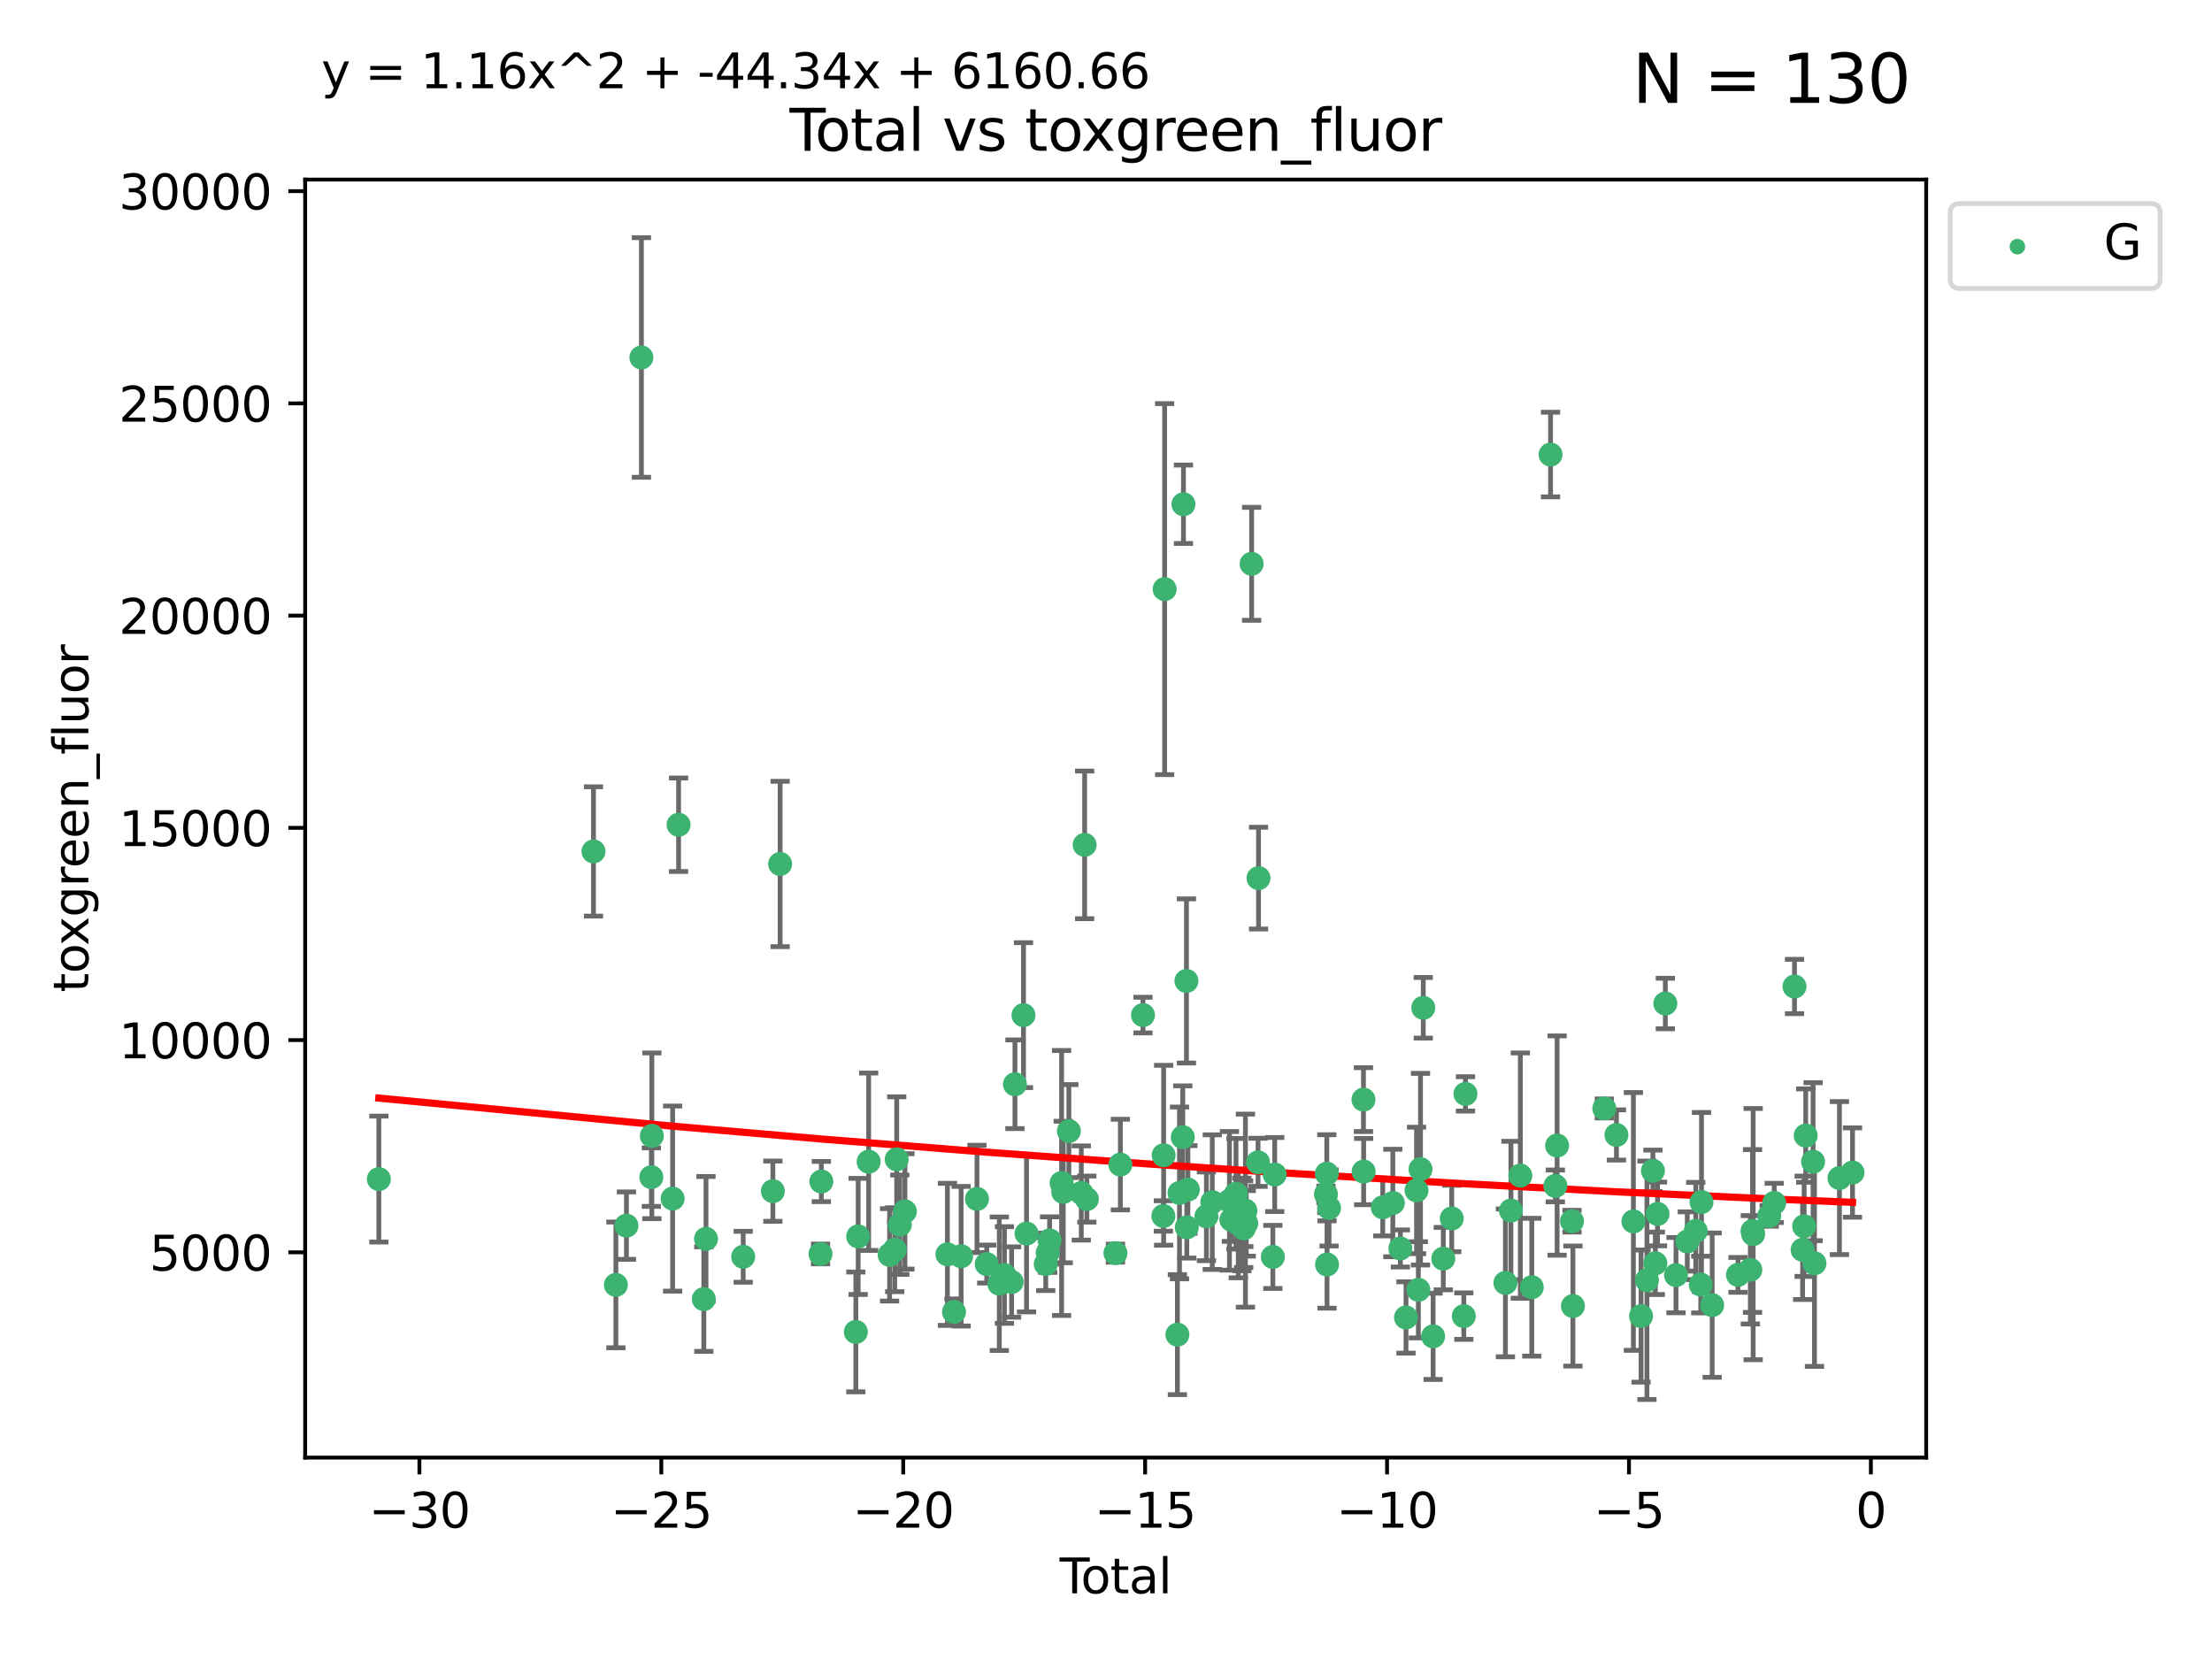 <?xml version="1.0" encoding="utf-8" standalone="no"?>
<!DOCTYPE svg PUBLIC "-//W3C//DTD SVG 1.1//EN"
  "http://www.w3.org/Graphics/SVG/1.1/DTD/svg11.dtd">
<svg xmlns:xlink="http://www.w3.org/1999/xlink" width="460.8pt" height="345.6pt" viewBox="0 0 460.8 345.6" xmlns="http://www.w3.org/2000/svg" version="1.1">
 <defs>
  <style type="text/css">*{stroke-linejoin: round; stroke-linecap: butt}</style>
 </defs>
 <g id="figure_1">
  <g id="patch_1">
   <path d="M 0 345.6 
L 460.8 345.6 
L 460.8 0 
L 0 0 
z
" style="fill: #ffffff"/>
  </g>
  <g id="axes_1">
   <g id="patch_2">
    <path d="M 63.571 303.64 
L 401.26 303.64 
L 401.26 37.411 
L 63.571 37.411 
z
" style="fill: #ffffff"/>
   </g>
   <g id="PathCollection_1">
    <defs>
     <path id="m5c2ca15a83" d="M 0 1.118 
C 0.297 1.118 0.581 1 0.791 0.791 
C 1 0.581 1.118 0.297 1.118 0 
C 1.118 -0.297 1 -0.581 0.791 -0.791 
C 0.581 -1 0.297 -1.118 0 -1.118 
C -0.297 -1.118 -0.581 -1 -0.791 -0.791 
C -1 -0.581 -1.118 -0.297 -1.118 0 
C -1.118 0.297 -1 0.581 -0.791 0.791 
C -0.581 1 -0.297 1.118 0 1.118 
z
" style="stroke: #3cb371"/>
    </defs>
    <g clip-path="url(#p48262dbb0b)">
     <use xlink:href="#m5c2ca15a83" x="78.921" y="245.624" style="fill: #3cb371; stroke: #3cb371"/>
     <use xlink:href="#m5c2ca15a83" x="123.634" y="177.369" style="fill: #3cb371; stroke: #3cb371"/>
     <use xlink:href="#m5c2ca15a83" x="128.3" y="267.669" style="fill: #3cb371; stroke: #3cb371"/>
     <use xlink:href="#m5c2ca15a83" x="130.497" y="255.323" style="fill: #3cb371; stroke: #3cb371"/>
     <use xlink:href="#m5c2ca15a83" x="133.618" y="74.47" style="fill: #3cb371; stroke: #3cb371"/>
     <use xlink:href="#m5c2ca15a83" x="135.687" y="245.22" style="fill: #3cb371; stroke: #3cb371"/>
     <use xlink:href="#m5c2ca15a83" x="135.792" y="236.609" style="fill: #3cb371; stroke: #3cb371"/>
     <use xlink:href="#m5c2ca15a83" x="140.121" y="249.69" style="fill: #3cb371; stroke: #3cb371"/>
     <use xlink:href="#m5c2ca15a83" x="141.363" y="171.816" style="fill: #3cb371; stroke: #3cb371"/>
     <use xlink:href="#m5c2ca15a83" x="146.617" y="270.629" style="fill: #3cb371; stroke: #3cb371"/>
     <use xlink:href="#m5c2ca15a83" x="147.072" y="258.077" style="fill: #3cb371; stroke: #3cb371"/>
     <use xlink:href="#m5c2ca15a83" x="154.821" y="261.807" style="fill: #3cb371; stroke: #3cb371"/>
     <use xlink:href="#m5c2ca15a83" x="161.004" y="248.141" style="fill: #3cb371; stroke: #3cb371"/>
     <use xlink:href="#m5c2ca15a83" x="162.516" y="179.983" style="fill: #3cb371; stroke: #3cb371"/>
     <use xlink:href="#m5c2ca15a83" x="170.927" y="261.224" style="fill: #3cb371; stroke: #3cb371"/>
     <use xlink:href="#m5c2ca15a83" x="171.099" y="246.134" style="fill: #3cb371; stroke: #3cb371"/>
     <use xlink:href="#m5c2ca15a83" x="178.288" y="277.47" style="fill: #3cb371; stroke: #3cb371"/>
     <use xlink:href="#m5c2ca15a83" x="178.772" y="257.565" style="fill: #3cb371; stroke: #3cb371"/>
     <use xlink:href="#m5c2ca15a83" x="180.956" y="242.008" style="fill: #3cb371; stroke: #3cb371"/>
     <use xlink:href="#m5c2ca15a83" x="185.317" y="261.405" style="fill: #3cb371; stroke: #3cb371"/>
     <use xlink:href="#m5c2ca15a83" x="186.386" y="260.334" style="fill: #3cb371; stroke: #3cb371"/>
     <use xlink:href="#m5c2ca15a83" x="186.801" y="241.51" style="fill: #3cb371; stroke: #3cb371"/>
     <use xlink:href="#m5c2ca15a83" x="187.446" y="255.127" style="fill: #3cb371; stroke: #3cb371"/>
     <use xlink:href="#m5c2ca15a83" x="188.515" y="252.358" style="fill: #3cb371; stroke: #3cb371"/>
     <use xlink:href="#m5c2ca15a83" x="197.368" y="261.303" style="fill: #3cb371; stroke: #3cb371"/>
     <use xlink:href="#m5c2ca15a83" x="198.735" y="273.305" style="fill: #3cb371; stroke: #3cb371"/>
     <use xlink:href="#m5c2ca15a83" x="200.22" y="261.695" style="fill: #3cb371; stroke: #3cb371"/>
     <use xlink:href="#m5c2ca15a83" x="203.522" y="249.758" style="fill: #3cb371; stroke: #3cb371"/>
     <use xlink:href="#m5c2ca15a83" x="205.551" y="263.329" style="fill: #3cb371; stroke: #3cb371"/>
     <use xlink:href="#m5c2ca15a83" x="208.176" y="267.422" style="fill: #3cb371; stroke: #3cb371"/>
     <use xlink:href="#m5c2ca15a83" x="209.241" y="265.607" style="fill: #3cb371; stroke: #3cb371"/>
     <use xlink:href="#m5c2ca15a83" x="210.74" y="267.063" style="fill: #3cb371; stroke: #3cb371"/>
     <use xlink:href="#m5c2ca15a83" x="211.432" y="225.871" style="fill: #3cb371; stroke: #3cb371"/>
     <use xlink:href="#m5c2ca15a83" x="213.212" y="211.474" style="fill: #3cb371; stroke: #3cb371"/>
     <use xlink:href="#m5c2ca15a83" x="213.847" y="256.974" style="fill: #3cb371; stroke: #3cb371"/>
     <use xlink:href="#m5c2ca15a83" x="217.846" y="263.314" style="fill: #3cb371; stroke: #3cb371"/>
     <use xlink:href="#m5c2ca15a83" x="218.258" y="260.976" style="fill: #3cb371; stroke: #3cb371"/>
     <use xlink:href="#m5c2ca15a83" x="218.647" y="258.405" style="fill: #3cb371; stroke: #3cb371"/>
     <use xlink:href="#m5c2ca15a83" x="221.151" y="246.44" style="fill: #3cb371; stroke: #3cb371"/>
     <use xlink:href="#m5c2ca15a83" x="221.493" y="248.313" style="fill: #3cb371; stroke: #3cb371"/>
     <use xlink:href="#m5c2ca15a83" x="222.664" y="235.626" style="fill: #3cb371; stroke: #3cb371"/>
     <use xlink:href="#m5c2ca15a83" x="225.253" y="248.525" style="fill: #3cb371; stroke: #3cb371"/>
     <use xlink:href="#m5c2ca15a83" x="225.951" y="175.999" style="fill: #3cb371; stroke: #3cb371"/>
     <use xlink:href="#m5c2ca15a83" x="226.414" y="249.789" style="fill: #3cb371; stroke: #3cb371"/>
     <use xlink:href="#m5c2ca15a83" x="232.367" y="261.054" style="fill: #3cb371; stroke: #3cb371"/>
     <use xlink:href="#m5c2ca15a83" x="233.394" y="242.599" style="fill: #3cb371; stroke: #3cb371"/>
     <use xlink:href="#m5c2ca15a83" x="238.104" y="211.461" style="fill: #3cb371; stroke: #3cb371"/>
     <use xlink:href="#m5c2ca15a83" x="242.349" y="253.313" style="fill: #3cb371; stroke: #3cb371"/>
     <use xlink:href="#m5c2ca15a83" x="242.407" y="240.662" style="fill: #3cb371; stroke: #3cb371"/>
     <use xlink:href="#m5c2ca15a83" x="242.616" y="122.727" style="fill: #3cb371; stroke: #3cb371"/>
     <use xlink:href="#m5c2ca15a83" x="245.273" y="278.031" style="fill: #3cb371; stroke: #3cb371"/>
     <use xlink:href="#m5c2ca15a83" x="245.71" y="248.514" style="fill: #3cb371; stroke: #3cb371"/>
     <use xlink:href="#m5c2ca15a83" x="246.394" y="236.891" style="fill: #3cb371; stroke: #3cb371"/>
     <use xlink:href="#m5c2ca15a83" x="246.537" y="105.044" style="fill: #3cb371; stroke: #3cb371"/>
     <use xlink:href="#m5c2ca15a83" x="247.16" y="204.351" style="fill: #3cb371; stroke: #3cb371"/>
     <use xlink:href="#m5c2ca15a83" x="247.232" y="255.68" style="fill: #3cb371; stroke: #3cb371"/>
     <use xlink:href="#m5c2ca15a83" x="247.458" y="247.803" style="fill: #3cb371; stroke: #3cb371"/>
     <use xlink:href="#m5c2ca15a83" x="251.317" y="253.385" style="fill: #3cb371; stroke: #3cb371"/>
     <use xlink:href="#m5c2ca15a83" x="252.539" y="250.426" style="fill: #3cb371; stroke: #3cb371"/>
     <use xlink:href="#m5c2ca15a83" x="256.12" y="250.155" style="fill: #3cb371; stroke: #3cb371"/>
     <use xlink:href="#m5c2ca15a83" x="256.521" y="254.095" style="fill: #3cb371; stroke: #3cb371"/>
     <use xlink:href="#m5c2ca15a83" x="257.482" y="248.683" style="fill: #3cb371; stroke: #3cb371"/>
     <use xlink:href="#m5c2ca15a83" x="257.95" y="254.91" style="fill: #3cb371; stroke: #3cb371"/>
     <use xlink:href="#m5c2ca15a83" x="258.705" y="255.086" style="fill: #3cb371; stroke: #3cb371"/>
     <use xlink:href="#m5c2ca15a83" x="259.076" y="255.019" style="fill: #3cb371; stroke: #3cb371"/>
     <use xlink:href="#m5c2ca15a83" x="259.106" y="255.896" style="fill: #3cb371; stroke: #3cb371"/>
     <use xlink:href="#m5c2ca15a83" x="259.447" y="252.2" style="fill: #3cb371; stroke: #3cb371"/>
     <use xlink:href="#m5c2ca15a83" x="259.615" y="254.853" style="fill: #3cb371; stroke: #3cb371"/>
     <use xlink:href="#m5c2ca15a83" x="260.736" y="117.454" style="fill: #3cb371; stroke: #3cb371"/>
     <use xlink:href="#m5c2ca15a83" x="262.074" y="242.136" style="fill: #3cb371; stroke: #3cb371"/>
     <use xlink:href="#m5c2ca15a83" x="262.174" y="182.93" style="fill: #3cb371; stroke: #3cb371"/>
     <use xlink:href="#m5c2ca15a83" x="265.158" y="261.841" style="fill: #3cb371; stroke: #3cb371"/>
     <use xlink:href="#m5c2ca15a83" x="265.547" y="244.678" style="fill: #3cb371; stroke: #3cb371"/>
     <use xlink:href="#m5c2ca15a83" x="276.224" y="248.801" style="fill: #3cb371; stroke: #3cb371"/>
     <use xlink:href="#m5c2ca15a83" x="276.398" y="244.498" style="fill: #3cb371; stroke: #3cb371"/>
     <use xlink:href="#m5c2ca15a83" x="276.444" y="263.42" style="fill: #3cb371; stroke: #3cb371"/>
     <use xlink:href="#m5c2ca15a83" x="276.865" y="251.639" style="fill: #3cb371; stroke: #3cb371"/>
     <use xlink:href="#m5c2ca15a83" x="284.034" y="229.071" style="fill: #3cb371; stroke: #3cb371"/>
     <use xlink:href="#m5c2ca15a83" x="284.072" y="244.065" style="fill: #3cb371; stroke: #3cb371"/>
     <use xlink:href="#m5c2ca15a83" x="288.053" y="251.506" style="fill: #3cb371; stroke: #3cb371"/>
     <use xlink:href="#m5c2ca15a83" x="290.149" y="250.606" style="fill: #3cb371; stroke: #3cb371"/>
     <use xlink:href="#m5c2ca15a83" x="291.722" y="260.078" style="fill: #3cb371; stroke: #3cb371"/>
     <use xlink:href="#m5c2ca15a83" x="292.894" y="274.452" style="fill: #3cb371; stroke: #3cb371"/>
     <use xlink:href="#m5c2ca15a83" x="295.092" y="247.987" style="fill: #3cb371; stroke: #3cb371"/>
     <use xlink:href="#m5c2ca15a83" x="295.472" y="268.692" style="fill: #3cb371; stroke: #3cb371"/>
     <use xlink:href="#m5c2ca15a83" x="295.918" y="243.564" style="fill: #3cb371; stroke: #3cb371"/>
     <use xlink:href="#m5c2ca15a83" x="296.493" y="209.94" style="fill: #3cb371; stroke: #3cb371"/>
     <use xlink:href="#m5c2ca15a83" x="298.542" y="278.383" style="fill: #3cb371; stroke: #3cb371"/>
     <use xlink:href="#m5c2ca15a83" x="300.664" y="262.197" style="fill: #3cb371; stroke: #3cb371"/>
     <use xlink:href="#m5c2ca15a83" x="302.426" y="253.827" style="fill: #3cb371; stroke: #3cb371"/>
     <use xlink:href="#m5c2ca15a83" x="304.94" y="274.169" style="fill: #3cb371; stroke: #3cb371"/>
     <use xlink:href="#m5c2ca15a83" x="305.286" y="227.879" style="fill: #3cb371; stroke: #3cb371"/>
     <use xlink:href="#m5c2ca15a83" x="313.606" y="267.252" style="fill: #3cb371; stroke: #3cb371"/>
     <use xlink:href="#m5c2ca15a83" x="314.756" y="252.181" style="fill: #3cb371; stroke: #3cb371"/>
     <use xlink:href="#m5c2ca15a83" x="316.715" y="244.897" style="fill: #3cb371; stroke: #3cb371"/>
     <use xlink:href="#m5c2ca15a83" x="319.098" y="268.149" style="fill: #3cb371; stroke: #3cb371"/>
     <use xlink:href="#m5c2ca15a83" x="323.006" y="94.692" style="fill: #3cb371; stroke: #3cb371"/>
     <use xlink:href="#m5c2ca15a83" x="324.012" y="247.048" style="fill: #3cb371; stroke: #3cb371"/>
     <use xlink:href="#m5c2ca15a83" x="324.374" y="238.638" style="fill: #3cb371; stroke: #3cb371"/>
     <use xlink:href="#m5c2ca15a83" x="327.479" y="254.4" style="fill: #3cb371; stroke: #3cb371"/>
     <use xlink:href="#m5c2ca15a83" x="327.67" y="272.074" style="fill: #3cb371; stroke: #3cb371"/>
     <use xlink:href="#m5c2ca15a83" x="334.206" y="230.914" style="fill: #3cb371; stroke: #3cb371"/>
     <use xlink:href="#m5c2ca15a83" x="336.735" y="236.432" style="fill: #3cb371; stroke: #3cb371"/>
     <use xlink:href="#m5c2ca15a83" x="340.268" y="254.448" style="fill: #3cb371; stroke: #3cb371"/>
     <use xlink:href="#m5c2ca15a83" x="341.863" y="274.162" style="fill: #3cb371; stroke: #3cb371"/>
     <use xlink:href="#m5c2ca15a83" x="343.087" y="266.705" style="fill: #3cb371; stroke: #3cb371"/>
     <use xlink:href="#m5c2ca15a83" x="344.334" y="243.901" style="fill: #3cb371; stroke: #3cb371"/>
     <use xlink:href="#m5c2ca15a83" x="344.839" y="263.168" style="fill: #3cb371; stroke: #3cb371"/>
     <use xlink:href="#m5c2ca15a83" x="345.293" y="252.886" style="fill: #3cb371; stroke: #3cb371"/>
     <use xlink:href="#m5c2ca15a83" x="346.919" y="209.052" style="fill: #3cb371; stroke: #3cb371"/>
     <use xlink:href="#m5c2ca15a83" x="349.141" y="265.632" style="fill: #3cb371; stroke: #3cb371"/>
     <use xlink:href="#m5c2ca15a83" x="351.493" y="258.625" style="fill: #3cb371; stroke: #3cb371"/>
     <use xlink:href="#m5c2ca15a83" x="353.26" y="256.438" style="fill: #3cb371; stroke: #3cb371"/>
     <use xlink:href="#m5c2ca15a83" x="354.299" y="267.599" style="fill: #3cb371; stroke: #3cb371"/>
     <use xlink:href="#m5c2ca15a83" x="354.453" y="250.403" style="fill: #3cb371; stroke: #3cb371"/>
     <use xlink:href="#m5c2ca15a83" x="356.676" y="271.887" style="fill: #3cb371; stroke: #3cb371"/>
     <use xlink:href="#m5c2ca15a83" x="362.055" y="265.58" style="fill: #3cb371; stroke: #3cb371"/>
     <use xlink:href="#m5c2ca15a83" x="364.628" y="264.517" style="fill: #3cb371; stroke: #3cb371"/>
     <use xlink:href="#m5c2ca15a83" x="365.088" y="256.437" style="fill: #3cb371; stroke: #3cb371"/>
     <use xlink:href="#m5c2ca15a83" x="365.216" y="257.086" style="fill: #3cb371; stroke: #3cb371"/>
     <use xlink:href="#m5c2ca15a83" x="368.561" y="253.304" style="fill: #3cb371; stroke: #3cb371"/>
     <use xlink:href="#m5c2ca15a83" x="369.598" y="250.588" style="fill: #3cb371; stroke: #3cb371"/>
     <use xlink:href="#m5c2ca15a83" x="373.828" y="205.503" style="fill: #3cb371; stroke: #3cb371"/>
     <use xlink:href="#m5c2ca15a83" x="375.515" y="260.357" style="fill: #3cb371; stroke: #3cb371"/>
     <use xlink:href="#m5c2ca15a83" x="375.839" y="255.455" style="fill: #3cb371; stroke: #3cb371"/>
     <use xlink:href="#m5c2ca15a83" x="376.162" y="236.56" style="fill: #3cb371; stroke: #3cb371"/>
     <use xlink:href="#m5c2ca15a83" x="377.694" y="242.003" style="fill: #3cb371; stroke: #3cb371"/>
     <use xlink:href="#m5c2ca15a83" x="377.99" y="263.163" style="fill: #3cb371; stroke: #3cb371"/>
     <use xlink:href="#m5c2ca15a83" x="383.192" y="245.416" style="fill: #3cb371; stroke: #3cb371"/>
     <use xlink:href="#m5c2ca15a83" x="385.911" y="244.263" style="fill: #3cb371; stroke: #3cb371"/>
    </g>
   </g>
   <g id="matplotlib.axis_1">
    <g id="xtick_1">
     <g id="line2d_1">
      <defs>
       <path id="mf12265de62" d="M 0 0 
L 0 3.5 
" style="stroke: #000000; stroke-width: 0.8"/>
      </defs>
      <g>
       <use xlink:href="#mf12265de62" x="87.369" y="303.64" style="stroke: #000000; stroke-width: 0.8"/>
      </g>
     </g>
     <g id="text_1">
      <!-- −30 -->
      <g transform="translate(76.817 318.238)scale(0.1 -0.1)">
       <defs>
        <path id="DejaVuSans-2212" d="M 678 2272 
L 4684 2272 
L 4684 1741 
L 678 1741 
L 678 2272 
z
" transform="scale(0.016)"/>
        <path id="DejaVuSans-33" d="M 2597 2516 
Q 3050 2419 3304 2112 
Q 3559 1806 3559 1356 
Q 3559 666 3084 287 
Q 2609 -91 1734 -91 
Q 1441 -91 1130 -33 
Q 819 25 488 141 
L 488 750 
Q 750 597 1062 519 
Q 1375 441 1716 441 
Q 2309 441 2620 675 
Q 2931 909 2931 1356 
Q 2931 1769 2642 2001 
Q 2353 2234 1838 2234 
L 1294 2234 
L 1294 2753 
L 1863 2753 
Q 2328 2753 2575 2939 
Q 2822 3125 2822 3475 
Q 2822 3834 2567 4026 
Q 2313 4219 1838 4219 
Q 1578 4219 1281 4162 
Q 984 4106 628 3988 
L 628 4550 
Q 988 4650 1302 4700 
Q 1616 4750 1894 4750 
Q 2613 4750 3031 4423 
Q 3450 4097 3450 3541 
Q 3450 3153 3228 2886 
Q 3006 2619 2597 2516 
z
" transform="scale(0.016)"/>
        <path id="DejaVuSans-30" d="M 2034 4250 
Q 1547 4250 1301 3770 
Q 1056 3291 1056 2328 
Q 1056 1369 1301 889 
Q 1547 409 2034 409 
Q 2525 409 2770 889 
Q 3016 1369 3016 2328 
Q 3016 3291 2770 3770 
Q 2525 4250 2034 4250 
z
M 2034 4750 
Q 2819 4750 3233 4129 
Q 3647 3509 3647 2328 
Q 3647 1150 3233 529 
Q 2819 -91 2034 -91 
Q 1250 -91 836 529 
Q 422 1150 422 2328 
Q 422 3509 836 4129 
Q 1250 4750 2034 4750 
z
" transform="scale(0.016)"/>
       </defs>
       <use xlink:href="#DejaVuSans-2212"/>
       <use xlink:href="#DejaVuSans-33" x="83.789"/>
       <use xlink:href="#DejaVuSans-30" x="147.412"/>
      </g>
     </g>
    </g>
    <g id="xtick_2">
     <g id="line2d_2">
      <g>
       <use xlink:href="#mf12265de62" x="137.764" y="303.64" style="stroke: #000000; stroke-width: 0.8"/>
      </g>
     </g>
     <g id="text_2">
      <!-- −25 -->
      <g transform="translate(127.212 318.238)scale(0.1 -0.1)">
       <defs>
        <path id="DejaVuSans-32" d="M 1228 531 
L 3431 531 
L 3431 0 
L 469 0 
L 469 531 
Q 828 903 1448 1529 
Q 2069 2156 2228 2338 
Q 2531 2678 2651 2914 
Q 2772 3150 2772 3378 
Q 2772 3750 2511 3984 
Q 2250 4219 1831 4219 
Q 1534 4219 1204 4116 
Q 875 4013 500 3803 
L 500 4441 
Q 881 4594 1212 4672 
Q 1544 4750 1819 4750 
Q 2544 4750 2975 4387 
Q 3406 4025 3406 3419 
Q 3406 3131 3298 2873 
Q 3191 2616 2906 2266 
Q 2828 2175 2409 1742 
Q 1991 1309 1228 531 
z
" transform="scale(0.016)"/>
        <path id="DejaVuSans-35" d="M 691 4666 
L 3169 4666 
L 3169 4134 
L 1269 4134 
L 1269 2991 
Q 1406 3038 1543 3061 
Q 1681 3084 1819 3084 
Q 2600 3084 3056 2656 
Q 3513 2228 3513 1497 
Q 3513 744 3044 326 
Q 2575 -91 1722 -91 
Q 1428 -91 1123 -41 
Q 819 9 494 109 
L 494 744 
Q 775 591 1075 516 
Q 1375 441 1709 441 
Q 2250 441 2565 725 
Q 2881 1009 2881 1497 
Q 2881 1984 2565 2268 
Q 2250 2553 1709 2553 
Q 1456 2553 1204 2497 
Q 953 2441 691 2322 
L 691 4666 
z
" transform="scale(0.016)"/>
       </defs>
       <use xlink:href="#DejaVuSans-2212"/>
       <use xlink:href="#DejaVuSans-32" x="83.789"/>
       <use xlink:href="#DejaVuSans-35" x="147.412"/>
      </g>
     </g>
    </g>
    <g id="xtick_3">
     <g id="line2d_3">
      <g>
       <use xlink:href="#mf12265de62" x="188.159" y="303.64" style="stroke: #000000; stroke-width: 0.8"/>
      </g>
     </g>
     <g id="text_3">
      <!-- −20 -->
      <g transform="translate(177.607 318.238)scale(0.1 -0.1)">
       <use xlink:href="#DejaVuSans-2212"/>
       <use xlink:href="#DejaVuSans-32" x="83.789"/>
       <use xlink:href="#DejaVuSans-30" x="147.412"/>
      </g>
     </g>
    </g>
    <g id="xtick_4">
     <g id="line2d_4">
      <g>
       <use xlink:href="#mf12265de62" x="238.554" y="303.64" style="stroke: #000000; stroke-width: 0.8"/>
      </g>
     </g>
     <g id="text_4">
      <!-- −15 -->
      <g transform="translate(228.002 318.238)scale(0.1 -0.1)">
       <defs>
        <path id="DejaVuSans-31" d="M 794 531 
L 1825 531 
L 1825 4091 
L 703 3866 
L 703 4441 
L 1819 4666 
L 2450 4666 
L 2450 531 
L 3481 531 
L 3481 0 
L 794 0 
L 794 531 
z
" transform="scale(0.016)"/>
       </defs>
       <use xlink:href="#DejaVuSans-2212"/>
       <use xlink:href="#DejaVuSans-31" x="83.789"/>
       <use xlink:href="#DejaVuSans-35" x="147.412"/>
      </g>
     </g>
    </g>
    <g id="xtick_5">
     <g id="line2d_5">
      <g>
       <use xlink:href="#mf12265de62" x="288.949" y="303.64" style="stroke: #000000; stroke-width: 0.8"/>
      </g>
     </g>
     <g id="text_5">
      <!-- −10 -->
      <g transform="translate(278.397 318.238)scale(0.1 -0.1)">
       <use xlink:href="#DejaVuSans-2212"/>
       <use xlink:href="#DejaVuSans-31" x="83.789"/>
       <use xlink:href="#DejaVuSans-30" x="147.412"/>
      </g>
     </g>
    </g>
    <g id="xtick_6">
     <g id="line2d_6">
      <g>
       <use xlink:href="#mf12265de62" x="339.344" y="303.64" style="stroke: #000000; stroke-width: 0.8"/>
      </g>
     </g>
     <g id="text_6">
      <!-- −5 -->
      <g transform="translate(331.973 318.238)scale(0.1 -0.1)">
       <use xlink:href="#DejaVuSans-2212"/>
       <use xlink:href="#DejaVuSans-35" x="83.789"/>
      </g>
     </g>
    </g>
    <g id="xtick_7">
     <g id="line2d_7">
      <g>
       <use xlink:href="#mf12265de62" x="389.739" y="303.64" style="stroke: #000000; stroke-width: 0.8"/>
      </g>
     </g>
     <g id="text_7">
      <!-- 0 -->
      <g transform="translate(386.558 318.238)scale(0.1 -0.1)">
       <use xlink:href="#DejaVuSans-30"/>
      </g>
     </g>
    </g>
    <g id="text_8">
     <!-- Total -->
     <g transform="translate(220.739 331.917)scale(0.1 -0.1)">
      <defs>
       <path id="DejaVuSans-54" d="M -19 4666 
L 3928 4666 
L 3928 4134 
L 2272 4134 
L 2272 0 
L 1638 0 
L 1638 4134 
L -19 4134 
L -19 4666 
z
" transform="scale(0.016)"/>
       <path id="DejaVuSans-6f" d="M 1959 3097 
Q 1497 3097 1228 2736 
Q 959 2375 959 1747 
Q 959 1119 1226 758 
Q 1494 397 1959 397 
Q 2419 397 2687 759 
Q 2956 1122 2956 1747 
Q 2956 2369 2687 2733 
Q 2419 3097 1959 3097 
z
M 1959 3584 
Q 2709 3584 3137 3096 
Q 3566 2609 3566 1747 
Q 3566 888 3137 398 
Q 2709 -91 1959 -91 
Q 1206 -91 779 398 
Q 353 888 353 1747 
Q 353 2609 779 3096 
Q 1206 3584 1959 3584 
z
" transform="scale(0.016)"/>
       <path id="DejaVuSans-74" d="M 1172 4494 
L 1172 3500 
L 2356 3500 
L 2356 3053 
L 1172 3053 
L 1172 1153 
Q 1172 725 1289 603 
Q 1406 481 1766 481 
L 2356 481 
L 2356 0 
L 1766 0 
Q 1100 0 847 248 
Q 594 497 594 1153 
L 594 3053 
L 172 3053 
L 172 3500 
L 594 3500 
L 594 4494 
L 1172 4494 
z
" transform="scale(0.016)"/>
       <path id="DejaVuSans-61" d="M 2194 1759 
Q 1497 1759 1228 1600 
Q 959 1441 959 1056 
Q 959 750 1161 570 
Q 1363 391 1709 391 
Q 2188 391 2477 730 
Q 2766 1069 2766 1631 
L 2766 1759 
L 2194 1759 
z
M 3341 1997 
L 3341 0 
L 2766 0 
L 2766 531 
Q 2569 213 2275 61 
Q 1981 -91 1556 -91 
Q 1019 -91 701 211 
Q 384 513 384 1019 
Q 384 1609 779 1909 
Q 1175 2209 1959 2209 
L 2766 2209 
L 2766 2266 
Q 2766 2663 2505 2880 
Q 2244 3097 1772 3097 
Q 1472 3097 1187 3025 
Q 903 2953 641 2809 
L 641 3341 
Q 956 3463 1253 3523 
Q 1550 3584 1831 3584 
Q 2591 3584 2966 3190 
Q 3341 2797 3341 1997 
z
" transform="scale(0.016)"/>
       <path id="DejaVuSans-6c" d="M 603 4863 
L 1178 4863 
L 1178 0 
L 603 0 
L 603 4863 
z
" transform="scale(0.016)"/>
      </defs>
      <use xlink:href="#DejaVuSans-54"/>
      <use xlink:href="#DejaVuSans-6f" x="44.084"/>
      <use xlink:href="#DejaVuSans-74" x="105.266"/>
      <use xlink:href="#DejaVuSans-61" x="144.475"/>
      <use xlink:href="#DejaVuSans-6c" x="205.754"/>
     </g>
    </g>
   </g>
   <g id="matplotlib.axis_2">
    <g id="ytick_1">
     <g id="line2d_8">
      <defs>
       <path id="med8a3c8cbe" d="M 0 0 
L -3.5 0 
" style="stroke: #000000; stroke-width: 0.8"/>
      </defs>
      <g>
       <use xlink:href="#med8a3c8cbe" x="63.571" y="260.882" style="stroke: #000000; stroke-width: 0.8"/>
      </g>
     </g>
     <g id="text_9">
      <!-- 5000 -->
      <g transform="translate(31.121 264.681)scale(0.1 -0.1)">
       <use xlink:href="#DejaVuSans-35"/>
       <use xlink:href="#DejaVuSans-30" x="63.623"/>
       <use xlink:href="#DejaVuSans-30" x="127.246"/>
       <use xlink:href="#DejaVuSans-30" x="190.869"/>
      </g>
     </g>
    </g>
    <g id="ytick_2">
     <g id="line2d_9">
      <g>
       <use xlink:href="#med8a3c8cbe" x="63.571" y="216.67" style="stroke: #000000; stroke-width: 0.8"/>
      </g>
     </g>
     <g id="text_10">
      <!-- 10000 -->
      <g transform="translate(24.759 220.469)scale(0.1 -0.1)">
       <use xlink:href="#DejaVuSans-31"/>
       <use xlink:href="#DejaVuSans-30" x="63.623"/>
       <use xlink:href="#DejaVuSans-30" x="127.246"/>
       <use xlink:href="#DejaVuSans-30" x="190.869"/>
       <use xlink:href="#DejaVuSans-30" x="254.492"/>
      </g>
     </g>
    </g>
    <g id="ytick_3">
     <g id="line2d_10">
      <g>
       <use xlink:href="#med8a3c8cbe" x="63.571" y="172.458" style="stroke: #000000; stroke-width: 0.8"/>
      </g>
     </g>
     <g id="text_11">
      <!-- 15000 -->
      <g transform="translate(24.759 176.257)scale(0.1 -0.1)">
       <use xlink:href="#DejaVuSans-31"/>
       <use xlink:href="#DejaVuSans-35" x="63.623"/>
       <use xlink:href="#DejaVuSans-30" x="127.246"/>
       <use xlink:href="#DejaVuSans-30" x="190.869"/>
       <use xlink:href="#DejaVuSans-30" x="254.492"/>
      </g>
     </g>
    </g>
    <g id="ytick_4">
     <g id="line2d_11">
      <g>
       <use xlink:href="#med8a3c8cbe" x="63.571" y="128.246" style="stroke: #000000; stroke-width: 0.8"/>
      </g>
     </g>
     <g id="text_12">
      <!-- 20000 -->
      <g transform="translate(24.759 132.045)scale(0.1 -0.1)">
       <use xlink:href="#DejaVuSans-32"/>
       <use xlink:href="#DejaVuSans-30" x="63.623"/>
       <use xlink:href="#DejaVuSans-30" x="127.246"/>
       <use xlink:href="#DejaVuSans-30" x="190.869"/>
       <use xlink:href="#DejaVuSans-30" x="254.492"/>
      </g>
     </g>
    </g>
    <g id="ytick_5">
     <g id="line2d_12">
      <g>
       <use xlink:href="#med8a3c8cbe" x="63.571" y="84.034" style="stroke: #000000; stroke-width: 0.8"/>
      </g>
     </g>
     <g id="text_13">
      <!-- 25000 -->
      <g transform="translate(24.759 87.833)scale(0.1 -0.1)">
       <use xlink:href="#DejaVuSans-32"/>
       <use xlink:href="#DejaVuSans-35" x="63.623"/>
       <use xlink:href="#DejaVuSans-30" x="127.246"/>
       <use xlink:href="#DejaVuSans-30" x="190.869"/>
       <use xlink:href="#DejaVuSans-30" x="254.492"/>
      </g>
     </g>
    </g>
    <g id="ytick_6">
     <g id="line2d_13">
      <g>
       <use xlink:href="#med8a3c8cbe" x="63.571" y="39.821" style="stroke: #000000; stroke-width: 0.8"/>
      </g>
     </g>
     <g id="text_14">
      <!-- 30000 -->
      <g transform="translate(24.759 43.621)scale(0.1 -0.1)">
       <use xlink:href="#DejaVuSans-33"/>
       <use xlink:href="#DejaVuSans-30" x="63.623"/>
       <use xlink:href="#DejaVuSans-30" x="127.246"/>
       <use xlink:href="#DejaVuSans-30" x="190.869"/>
       <use xlink:href="#DejaVuSans-30" x="254.492"/>
      </g>
     </g>
    </g>
    <g id="text_15">
     <!-- toxgreen_fluor -->
     <g transform="translate(18.401 206.72)rotate(-90)scale(0.1 -0.1)">
      <defs>
       <path id="DejaVuSans-78" d="M 3513 3500 
L 2247 1797 
L 3578 0 
L 2900 0 
L 1881 1375 
L 863 0 
L 184 0 
L 1544 1831 
L 300 3500 
L 978 3500 
L 1906 2253 
L 2834 3500 
L 3513 3500 
z
" transform="scale(0.016)"/>
       <path id="DejaVuSans-67" d="M 2906 1791 
Q 2906 2416 2648 2759 
Q 2391 3103 1925 3103 
Q 1463 3103 1205 2759 
Q 947 2416 947 1791 
Q 947 1169 1205 825 
Q 1463 481 1925 481 
Q 2391 481 2648 825 
Q 2906 1169 2906 1791 
z
M 3481 434 
Q 3481 -459 3084 -895 
Q 2688 -1331 1869 -1331 
Q 1566 -1331 1297 -1286 
Q 1028 -1241 775 -1147 
L 775 -588 
Q 1028 -725 1275 -790 
Q 1522 -856 1778 -856 
Q 2344 -856 2625 -561 
Q 2906 -266 2906 331 
L 2906 616 
Q 2728 306 2450 153 
Q 2172 0 1784 0 
Q 1141 0 747 490 
Q 353 981 353 1791 
Q 353 2603 747 3093 
Q 1141 3584 1784 3584 
Q 2172 3584 2450 3431 
Q 2728 3278 2906 2969 
L 2906 3500 
L 3481 3500 
L 3481 434 
z
" transform="scale(0.016)"/>
       <path id="DejaVuSans-72" d="M 2631 2963 
Q 2534 3019 2420 3045 
Q 2306 3072 2169 3072 
Q 1681 3072 1420 2755 
Q 1159 2438 1159 1844 
L 1159 0 
L 581 0 
L 581 3500 
L 1159 3500 
L 1159 2956 
Q 1341 3275 1631 3429 
Q 1922 3584 2338 3584 
Q 2397 3584 2469 3576 
Q 2541 3569 2628 3553 
L 2631 2963 
z
" transform="scale(0.016)"/>
       <path id="DejaVuSans-65" d="M 3597 1894 
L 3597 1613 
L 953 1613 
Q 991 1019 1311 708 
Q 1631 397 2203 397 
Q 2534 397 2845 478 
Q 3156 559 3463 722 
L 3463 178 
Q 3153 47 2828 -22 
Q 2503 -91 2169 -91 
Q 1331 -91 842 396 
Q 353 884 353 1716 
Q 353 2575 817 3079 
Q 1281 3584 2069 3584 
Q 2775 3584 3186 3129 
Q 3597 2675 3597 1894 
z
M 3022 2063 
Q 3016 2534 2758 2815 
Q 2500 3097 2075 3097 
Q 1594 3097 1305 2825 
Q 1016 2553 972 2059 
L 3022 2063 
z
" transform="scale(0.016)"/>
       <path id="DejaVuSans-6e" d="M 3513 2113 
L 3513 0 
L 2938 0 
L 2938 2094 
Q 2938 2591 2744 2837 
Q 2550 3084 2163 3084 
Q 1697 3084 1428 2787 
Q 1159 2491 1159 1978 
L 1159 0 
L 581 0 
L 581 3500 
L 1159 3500 
L 1159 2956 
Q 1366 3272 1645 3428 
Q 1925 3584 2291 3584 
Q 2894 3584 3203 3211 
Q 3513 2838 3513 2113 
z
" transform="scale(0.016)"/>
       <path id="DejaVuSans-5f" d="M 3263 -1063 
L 3263 -1509 
L -63 -1509 
L -63 -1063 
L 3263 -1063 
z
" transform="scale(0.016)"/>
       <path id="DejaVuSans-66" d="M 2375 4863 
L 2375 4384 
L 1825 4384 
Q 1516 4384 1395 4259 
Q 1275 4134 1275 3809 
L 1275 3500 
L 2222 3500 
L 2222 3053 
L 1275 3053 
L 1275 0 
L 697 0 
L 697 3053 
L 147 3053 
L 147 3500 
L 697 3500 
L 697 3744 
Q 697 4328 969 4595 
Q 1241 4863 1831 4863 
L 2375 4863 
z
" transform="scale(0.016)"/>
       <path id="DejaVuSans-75" d="M 544 1381 
L 544 3500 
L 1119 3500 
L 1119 1403 
Q 1119 906 1312 657 
Q 1506 409 1894 409 
Q 2359 409 2629 706 
Q 2900 1003 2900 1516 
L 2900 3500 
L 3475 3500 
L 3475 0 
L 2900 0 
L 2900 538 
Q 2691 219 2414 64 
Q 2138 -91 1772 -91 
Q 1169 -91 856 284 
Q 544 659 544 1381 
z
M 1991 3584 
L 1991 3584 
z
" transform="scale(0.016)"/>
      </defs>
      <use xlink:href="#DejaVuSans-74"/>
      <use xlink:href="#DejaVuSans-6f" x="39.209"/>
      <use xlink:href="#DejaVuSans-78" x="97.266"/>
      <use xlink:href="#DejaVuSans-67" x="156.445"/>
      <use xlink:href="#DejaVuSans-72" x="219.922"/>
      <use xlink:href="#DejaVuSans-65" x="258.785"/>
      <use xlink:href="#DejaVuSans-65" x="320.309"/>
      <use xlink:href="#DejaVuSans-6e" x="381.832"/>
      <use xlink:href="#DejaVuSans-5f" x="445.211"/>
      <use xlink:href="#DejaVuSans-66" x="495.211"/>
      <use xlink:href="#DejaVuSans-6c" x="530.416"/>
      <use xlink:href="#DejaVuSans-75" x="558.199"/>
      <use xlink:href="#DejaVuSans-6f" x="621.578"/>
      <use xlink:href="#DejaVuSans-72" x="682.76"/>
     </g>
    </g>
   </g>
   <g id="LineCollection_1">
    <path d="M 78.921 258.744 
L 78.921 232.505 
" clip-path="url(#p48262dbb0b)" style="fill: none; stroke: #696969"/>
    <path d="M 123.634 190.836 
L 123.634 163.903 
" clip-path="url(#p48262dbb0b)" style="fill: none; stroke: #696969"/>
    <path d="M 128.3 280.768 
L 128.3 254.57 
" clip-path="url(#p48262dbb0b)" style="fill: none; stroke: #696969"/>
    <path d="M 130.497 262.348 
L 130.497 248.299 
" clip-path="url(#p48262dbb0b)" style="fill: none; stroke: #696969"/>
    <path d="M 133.618 99.428 
L 133.618 49.513 
" clip-path="url(#p48262dbb0b)" style="fill: none; stroke: #696969"/>
    <path d="M 135.687 251.314 
L 135.687 239.127 
" clip-path="url(#p48262dbb0b)" style="fill: none; stroke: #696969"/>
    <path d="M 135.792 253.869 
L 135.792 219.349 
" clip-path="url(#p48262dbb0b)" style="fill: none; stroke: #696969"/>
    <path d="M 140.121 268.972 
L 140.121 230.407 
" clip-path="url(#p48262dbb0b)" style="fill: none; stroke: #696969"/>
    <path d="M 141.363 181.551 
L 141.363 162.081 
" clip-path="url(#p48262dbb0b)" style="fill: none; stroke: #696969"/>
    <path d="M 146.617 281.517 
L 146.617 259.74 
" clip-path="url(#p48262dbb0b)" style="fill: none; stroke: #696969"/>
    <path d="M 147.072 271.063 
L 147.072 245.091 
" clip-path="url(#p48262dbb0b)" style="fill: none; stroke: #696969"/>
    <path d="M 154.821 267.111 
L 154.821 256.502 
" clip-path="url(#p48262dbb0b)" style="fill: none; stroke: #696969"/>
    <path d="M 161.004 254.418 
L 161.004 241.865 
" clip-path="url(#p48262dbb0b)" style="fill: none; stroke: #696969"/>
    <path d="M 162.516 197.205 
L 162.516 162.761 
" clip-path="url(#p48262dbb0b)" style="fill: none; stroke: #696969"/>
    <path d="M 170.927 263.282 
L 170.927 259.165 
" clip-path="url(#p48262dbb0b)" style="fill: none; stroke: #696969"/>
    <path d="M 171.099 250.324 
L 171.099 241.943 
" clip-path="url(#p48262dbb0b)" style="fill: none; stroke: #696969"/>
    <path d="M 178.288 289.948 
L 178.288 264.991 
" clip-path="url(#p48262dbb0b)" style="fill: none; stroke: #696969"/>
    <path d="M 178.772 269.659 
L 178.772 245.47 
" clip-path="url(#p48262dbb0b)" style="fill: none; stroke: #696969"/>
    <path d="M 180.956 260.482 
L 180.956 223.534 
" clip-path="url(#p48262dbb0b)" style="fill: none; stroke: #696969"/>
    <path d="M 185.317 271.03 
L 185.317 251.78 
" clip-path="url(#p48262dbb0b)" style="fill: none; stroke: #696969"/>
    <path d="M 186.386 269.078 
L 186.386 251.59 
" clip-path="url(#p48262dbb0b)" style="fill: none; stroke: #696969"/>
    <path d="M 186.801 254.531 
L 186.801 228.489 
" clip-path="url(#p48262dbb0b)" style="fill: none; stroke: #696969"/>
    <path d="M 187.446 265.473 
L 187.446 244.78 
" clip-path="url(#p48262dbb0b)" style="fill: none; stroke: #696969"/>
    <path d="M 188.515 264.376 
L 188.515 240.34 
" clip-path="url(#p48262dbb0b)" style="fill: none; stroke: #696969"/>
    <path d="M 197.368 276.098 
L 197.368 246.508 
" clip-path="url(#p48262dbb0b)" style="fill: none; stroke: #696969"/>
    <path d="M 198.735 276.022 
L 198.735 270.588 
" clip-path="url(#p48262dbb0b)" style="fill: none; stroke: #696969"/>
    <path d="M 200.22 276.233 
L 200.22 247.157 
" clip-path="url(#p48262dbb0b)" style="fill: none; stroke: #696969"/>
    <path d="M 203.522 260.929 
L 203.522 238.586 
" clip-path="url(#p48262dbb0b)" style="fill: none; stroke: #696969"/>
    <path d="M 205.551 267.282 
L 205.551 259.376 
" clip-path="url(#p48262dbb0b)" style="fill: none; stroke: #696969"/>
    <path d="M 208.176 281.325 
L 208.176 253.519 
" clip-path="url(#p48262dbb0b)" style="fill: none; stroke: #696969"/>
    <path d="M 209.241 275.672 
L 209.241 255.541 
" clip-path="url(#p48262dbb0b)" style="fill: none; stroke: #696969"/>
    <path d="M 210.74 274.39 
L 210.74 259.735 
" clip-path="url(#p48262dbb0b)" style="fill: none; stroke: #696969"/>
    <path d="M 211.432 235.105 
L 211.432 216.638 
" clip-path="url(#p48262dbb0b)" style="fill: none; stroke: #696969"/>
    <path d="M 213.212 226.565 
L 213.212 196.384 
" clip-path="url(#p48262dbb0b)" style="fill: none; stroke: #696969"/>
    <path d="M 213.847 273.288 
L 213.847 240.661 
" clip-path="url(#p48262dbb0b)" style="fill: none; stroke: #696969"/>
    <path d="M 217.846 268.839 
L 217.846 257.79 
" clip-path="url(#p48262dbb0b)" style="fill: none; stroke: #696969"/>
    <path d="M 218.258 265.059 
L 218.258 256.893 
" clip-path="url(#p48262dbb0b)" style="fill: none; stroke: #696969"/>
    <path d="M 218.647 263.319 
L 218.647 253.49 
" clip-path="url(#p48262dbb0b)" style="fill: none; stroke: #696969"/>
    <path d="M 221.151 274.042 
L 221.151 218.838 
" clip-path="url(#p48262dbb0b)" style="fill: none; stroke: #696969"/>
    <path d="M 221.493 263.052 
L 221.493 233.574 
" clip-path="url(#p48262dbb0b)" style="fill: none; stroke: #696969"/>
    <path d="M 222.664 245.314 
L 222.664 225.938 
" clip-path="url(#p48262dbb0b)" style="fill: none; stroke: #696969"/>
    <path d="M 225.253 258.336 
L 225.253 238.715 
" clip-path="url(#p48262dbb0b)" style="fill: none; stroke: #696969"/>
    <path d="M 225.951 191.377 
L 225.951 160.622 
" clip-path="url(#p48262dbb0b)" style="fill: none; stroke: #696969"/>
    <path d="M 226.414 254.585 
L 226.414 244.992 
" clip-path="url(#p48262dbb0b)" style="fill: none; stroke: #696969"/>
    <path d="M 232.367 262.932 
L 232.367 259.175 
" clip-path="url(#p48262dbb0b)" style="fill: none; stroke: #696969"/>
    <path d="M 233.394 252.041 
L 233.394 233.158 
" clip-path="url(#p48262dbb0b)" style="fill: none; stroke: #696969"/>
    <path d="M 238.104 215.177 
L 238.104 207.744 
" clip-path="url(#p48262dbb0b)" style="fill: none; stroke: #696969"/>
    <path d="M 242.349 256.482 
L 242.349 250.143 
" clip-path="url(#p48262dbb0b)" style="fill: none; stroke: #696969"/>
    <path d="M 242.407 259.397 
L 242.407 221.927 
" clip-path="url(#p48262dbb0b)" style="fill: none; stroke: #696969"/>
    <path d="M 242.616 161.374 
L 242.616 84.08 
" clip-path="url(#p48262dbb0b)" style="fill: none; stroke: #696969"/>
    <path d="M 245.273 290.529 
L 245.273 265.532 
" clip-path="url(#p48262dbb0b)" style="fill: none; stroke: #696969"/>
    <path d="M 245.71 266.408 
L 245.71 230.619 
" clip-path="url(#p48262dbb0b)" style="fill: none; stroke: #696969"/>
    <path d="M 246.394 247.581 
L 246.394 226.202 
" clip-path="url(#p48262dbb0b)" style="fill: none; stroke: #696969"/>
    <path d="M 246.537 113.211 
L 246.537 96.877 
" clip-path="url(#p48262dbb0b)" style="fill: none; stroke: #696969"/>
    <path d="M 247.16 221.449 
L 247.16 187.253 
" clip-path="url(#p48262dbb0b)" style="fill: none; stroke: #696969"/>
    <path d="M 247.232 262.079 
L 247.232 249.281 
" clip-path="url(#p48262dbb0b)" style="fill: none; stroke: #696969"/>
    <path d="M 247.458 256.939 
L 247.458 238.668 
" clip-path="url(#p48262dbb0b)" style="fill: none; stroke: #696969"/>
    <path d="M 251.317 262.626 
L 251.317 244.144 
" clip-path="url(#p48262dbb0b)" style="fill: none; stroke: #696969"/>
    <path d="M 252.539 264.449 
L 252.539 236.402 
" clip-path="url(#p48262dbb0b)" style="fill: none; stroke: #696969"/>
    <path d="M 256.12 264.592 
L 256.12 235.719 
" clip-path="url(#p48262dbb0b)" style="fill: none; stroke: #696969"/>
    <path d="M 256.521 258.608 
L 256.521 249.582 
" clip-path="url(#p48262dbb0b)" style="fill: none; stroke: #696969"/>
    <path d="M 257.482 260.197 
L 257.482 237.168 
" clip-path="url(#p48262dbb0b)" style="fill: none; stroke: #696969"/>
    <path d="M 257.95 266.188 
L 257.95 243.633 
" clip-path="url(#p48262dbb0b)" style="fill: none; stroke: #696969"/>
    <path d="M 258.705 264.734 
L 258.705 245.439 
" clip-path="url(#p48262dbb0b)" style="fill: none; stroke: #696969"/>
    <path d="M 259.076 264.046 
L 259.076 245.992 
" clip-path="url(#p48262dbb0b)" style="fill: none; stroke: #696969"/>
    <path d="M 259.106 259.681 
L 259.106 252.111 
" clip-path="url(#p48262dbb0b)" style="fill: none; stroke: #696969"/>
    <path d="M 259.447 272.312 
L 259.447 232.088 
" clip-path="url(#p48262dbb0b)" style="fill: none; stroke: #696969"/>
    <path d="M 259.615 261.682 
L 259.615 248.024 
" clip-path="url(#p48262dbb0b)" style="fill: none; stroke: #696969"/>
    <path d="M 260.736 129.221 
L 260.736 105.688 
" clip-path="url(#p48262dbb0b)" style="fill: none; stroke: #696969"/>
    <path d="M 262.074 247.149 
L 262.074 237.122 
" clip-path="url(#p48262dbb0b)" style="fill: none; stroke: #696969"/>
    <path d="M 262.174 193.526 
L 262.174 172.334 
" clip-path="url(#p48262dbb0b)" style="fill: none; stroke: #696969"/>
    <path d="M 265.158 268.417 
L 265.158 255.265 
" clip-path="url(#p48262dbb0b)" style="fill: none; stroke: #696969"/>
    <path d="M 265.547 252.391 
L 265.547 236.965 
" clip-path="url(#p48262dbb0b)" style="fill: none; stroke: #696969"/>
    <path d="M 276.224 250.52 
L 276.224 247.083 
" clip-path="url(#p48262dbb0b)" style="fill: none; stroke: #696969"/>
    <path d="M 276.398 252.613 
L 276.398 236.384 
" clip-path="url(#p48262dbb0b)" style="fill: none; stroke: #696969"/>
    <path d="M 276.444 272.518 
L 276.444 254.323 
" clip-path="url(#p48262dbb0b)" style="fill: none; stroke: #696969"/>
    <path d="M 276.865 259.568 
L 276.865 243.71 
" clip-path="url(#p48262dbb0b)" style="fill: none; stroke: #696969"/>
    <path d="M 284.034 235.722 
L 284.034 222.42 
" clip-path="url(#p48262dbb0b)" style="fill: none; stroke: #696969"/>
    <path d="M 284.072 250.966 
L 284.072 237.164 
" clip-path="url(#p48262dbb0b)" style="fill: none; stroke: #696969"/>
    <path d="M 288.053 257.467 
L 288.053 245.544 
" clip-path="url(#p48262dbb0b)" style="fill: none; stroke: #696969"/>
    <path d="M 290.149 261.801 
L 290.149 239.411 
" clip-path="url(#p48262dbb0b)" style="fill: none; stroke: #696969"/>
    <path d="M 291.722 263.943 
L 291.722 256.213 
" clip-path="url(#p48262dbb0b)" style="fill: none; stroke: #696969"/>
    <path d="M 292.894 281.878 
L 292.894 267.026 
" clip-path="url(#p48262dbb0b)" style="fill: none; stroke: #696969"/>
    <path d="M 295.092 261.16 
L 295.092 234.815 
" clip-path="url(#p48262dbb0b)" style="fill: none; stroke: #696969"/>
    <path d="M 295.472 278.712 
L 295.472 258.672 
" clip-path="url(#p48262dbb0b)" style="fill: none; stroke: #696969"/>
    <path d="M 295.918 263.522 
L 295.918 223.605 
" clip-path="url(#p48262dbb0b)" style="fill: none; stroke: #696969"/>
    <path d="M 296.493 216.251 
L 296.493 203.629 
" clip-path="url(#p48262dbb0b)" style="fill: none; stroke: #696969"/>
    <path d="M 298.542 287.368 
L 298.542 269.398 
" clip-path="url(#p48262dbb0b)" style="fill: none; stroke: #696969"/>
    <path d="M 300.664 268.699 
L 300.664 255.696 
" clip-path="url(#p48262dbb0b)" style="fill: none; stroke: #696969"/>
    <path d="M 302.426 260.752 
L 302.426 246.902 
" clip-path="url(#p48262dbb0b)" style="fill: none; stroke: #696969"/>
    <path d="M 304.94 279.011 
L 304.94 269.327 
" clip-path="url(#p48262dbb0b)" style="fill: none; stroke: #696969"/>
    <path d="M 305.286 231.457 
L 305.286 224.302 
" clip-path="url(#p48262dbb0b)" style="fill: none; stroke: #696969"/>
    <path d="M 313.606 282.65 
L 313.606 251.854 
" clip-path="url(#p48262dbb0b)" style="fill: none; stroke: #696969"/>
    <path d="M 314.756 266.61 
L 314.756 237.752 
" clip-path="url(#p48262dbb0b)" style="fill: none; stroke: #696969"/>
    <path d="M 316.715 270.447 
L 316.715 219.347 
" clip-path="url(#p48262dbb0b)" style="fill: none; stroke: #696969"/>
    <path d="M 319.098 282.502 
L 319.098 253.797 
" clip-path="url(#p48262dbb0b)" style="fill: none; stroke: #696969"/>
    <path d="M 323.006 103.507 
L 323.006 85.876 
" clip-path="url(#p48262dbb0b)" style="fill: none; stroke: #696969"/>
    <path d="M 324.012 250.361 
L 324.012 243.734 
" clip-path="url(#p48262dbb0b)" style="fill: none; stroke: #696969"/>
    <path d="M 324.374 261.478 
L 324.374 215.798 
" clip-path="url(#p48262dbb0b)" style="fill: none; stroke: #696969"/>
    <path d="M 327.479 256.663 
L 327.479 252.138 
" clip-path="url(#p48262dbb0b)" style="fill: none; stroke: #696969"/>
    <path d="M 327.67 284.582 
L 327.67 259.566 
" clip-path="url(#p48262dbb0b)" style="fill: none; stroke: #696969"/>
    <path d="M 334.206 232.89 
L 334.206 228.938 
" clip-path="url(#p48262dbb0b)" style="fill: none; stroke: #696969"/>
    <path d="M 336.735 241.658 
L 336.735 231.207 
" clip-path="url(#p48262dbb0b)" style="fill: none; stroke: #696969"/>
    <path d="M 340.268 281.298 
L 340.268 227.598 
" clip-path="url(#p48262dbb0b)" style="fill: none; stroke: #696969"/>
    <path d="M 341.863 287.93 
L 341.863 260.395 
" clip-path="url(#p48262dbb0b)" style="fill: none; stroke: #696969"/>
    <path d="M 343.087 291.539 
L 343.087 241.872 
" clip-path="url(#p48262dbb0b)" style="fill: none; stroke: #696969"/>
    <path d="M 344.334 248.212 
L 344.334 239.589 
" clip-path="url(#p48262dbb0b)" style="fill: none; stroke: #696969"/>
    <path d="M 344.839 269.671 
L 344.839 256.664 
" clip-path="url(#p48262dbb0b)" style="fill: none; stroke: #696969"/>
    <path d="M 345.293 259.53 
L 345.293 246.242 
" clip-path="url(#p48262dbb0b)" style="fill: none; stroke: #696969"/>
    <path d="M 346.919 214.317 
L 346.919 203.787 
" clip-path="url(#p48262dbb0b)" style="fill: none; stroke: #696969"/>
    <path d="M 349.141 273.47 
L 349.141 257.793 
" clip-path="url(#p48262dbb0b)" style="fill: none; stroke: #696969"/>
    <path d="M 351.493 264.799 
L 351.493 252.452 
" clip-path="url(#p48262dbb0b)" style="fill: none; stroke: #696969"/>
    <path d="M 353.26 266.562 
L 353.26 246.314 
" clip-path="url(#p48262dbb0b)" style="fill: none; stroke: #696969"/>
    <path d="M 354.299 273.501 
L 354.299 261.698 
" clip-path="url(#p48262dbb0b)" style="fill: none; stroke: #696969"/>
    <path d="M 354.453 269.056 
L 354.453 231.75 
" clip-path="url(#p48262dbb0b)" style="fill: none; stroke: #696969"/>
    <path d="M 356.676 286.917 
L 356.676 256.857 
" clip-path="url(#p48262dbb0b)" style="fill: none; stroke: #696969"/>
    <path d="M 362.055 269.209 
L 362.055 261.951 
" clip-path="url(#p48262dbb0b)" style="fill: none; stroke: #696969"/>
    <path d="M 364.628 275.803 
L 364.628 253.231 
" clip-path="url(#p48262dbb0b)" style="fill: none; stroke: #696969"/>
    <path d="M 365.088 273.392 
L 365.088 239.481 
" clip-path="url(#p48262dbb0b)" style="fill: none; stroke: #696969"/>
    <path d="M 365.216 283.253 
L 365.216 230.92 
" clip-path="url(#p48262dbb0b)" style="fill: none; stroke: #696969"/>
    <path d="M 368.561 255.452 
L 368.561 251.157 
" clip-path="url(#p48262dbb0b)" style="fill: none; stroke: #696969"/>
    <path d="M 369.598 254.673 
L 369.598 246.504 
" clip-path="url(#p48262dbb0b)" style="fill: none; stroke: #696969"/>
    <path d="M 373.828 211.16 
L 373.828 199.845 
" clip-path="url(#p48262dbb0b)" style="fill: none; stroke: #696969"/>
    <path d="M 375.515 270.712 
L 375.515 250.002 
" clip-path="url(#p48262dbb0b)" style="fill: none; stroke: #696969"/>
    <path d="M 375.839 265.902 
L 375.839 245.009 
" clip-path="url(#p48262dbb0b)" style="fill: none; stroke: #696969"/>
    <path d="M 376.162 246.283 
L 376.162 226.837 
" clip-path="url(#p48262dbb0b)" style="fill: none; stroke: #696969"/>
    <path d="M 377.694 258.457 
L 377.694 225.548 
" clip-path="url(#p48262dbb0b)" style="fill: none; stroke: #696969"/>
    <path d="M 377.99 284.647 
L 377.99 241.678 
" clip-path="url(#p48262dbb0b)" style="fill: none; stroke: #696969"/>
    <path d="M 383.192 261.353 
L 383.192 229.479 
" clip-path="url(#p48262dbb0b)" style="fill: none; stroke: #696969"/>
    <path d="M 385.911 253.569 
L 385.911 234.958 
" clip-path="url(#p48262dbb0b)" style="fill: none; stroke: #696969"/>
   </g>
   <g id="line2d_14">
    <defs>
     <path id="m6b20c207c0" d="M 2 0 
L -2 -0 
" style="stroke: #696969"/>
    </defs>
    <g clip-path="url(#p48262dbb0b)">
     <use xlink:href="#m6b20c207c0" x="78.921" y="258.744" style="fill: #696969; stroke: #696969"/>
     <use xlink:href="#m6b20c207c0" x="123.634" y="190.836" style="fill: #696969; stroke: #696969"/>
     <use xlink:href="#m6b20c207c0" x="128.3" y="280.768" style="fill: #696969; stroke: #696969"/>
     <use xlink:href="#m6b20c207c0" x="130.497" y="262.348" style="fill: #696969; stroke: #696969"/>
     <use xlink:href="#m6b20c207c0" x="133.618" y="99.428" style="fill: #696969; stroke: #696969"/>
     <use xlink:href="#m6b20c207c0" x="135.687" y="251.314" style="fill: #696969; stroke: #696969"/>
     <use xlink:href="#m6b20c207c0" x="135.792" y="253.869" style="fill: #696969; stroke: #696969"/>
     <use xlink:href="#m6b20c207c0" x="140.121" y="268.972" style="fill: #696969; stroke: #696969"/>
     <use xlink:href="#m6b20c207c0" x="141.363" y="181.551" style="fill: #696969; stroke: #696969"/>
     <use xlink:href="#m6b20c207c0" x="146.617" y="281.517" style="fill: #696969; stroke: #696969"/>
     <use xlink:href="#m6b20c207c0" x="147.072" y="271.063" style="fill: #696969; stroke: #696969"/>
     <use xlink:href="#m6b20c207c0" x="154.821" y="267.111" style="fill: #696969; stroke: #696969"/>
     <use xlink:href="#m6b20c207c0" x="161.004" y="254.418" style="fill: #696969; stroke: #696969"/>
     <use xlink:href="#m6b20c207c0" x="162.516" y="197.205" style="fill: #696969; stroke: #696969"/>
     <use xlink:href="#m6b20c207c0" x="170.927" y="263.282" style="fill: #696969; stroke: #696969"/>
     <use xlink:href="#m6b20c207c0" x="171.099" y="250.324" style="fill: #696969; stroke: #696969"/>
     <use xlink:href="#m6b20c207c0" x="178.288" y="289.948" style="fill: #696969; stroke: #696969"/>
     <use xlink:href="#m6b20c207c0" x="178.772" y="269.659" style="fill: #696969; stroke: #696969"/>
     <use xlink:href="#m6b20c207c0" x="180.956" y="260.482" style="fill: #696969; stroke: #696969"/>
     <use xlink:href="#m6b20c207c0" x="185.317" y="271.03" style="fill: #696969; stroke: #696969"/>
     <use xlink:href="#m6b20c207c0" x="186.386" y="269.078" style="fill: #696969; stroke: #696969"/>
     <use xlink:href="#m6b20c207c0" x="186.801" y="254.531" style="fill: #696969; stroke: #696969"/>
     <use xlink:href="#m6b20c207c0" x="187.446" y="265.473" style="fill: #696969; stroke: #696969"/>
     <use xlink:href="#m6b20c207c0" x="188.515" y="264.376" style="fill: #696969; stroke: #696969"/>
     <use xlink:href="#m6b20c207c0" x="197.368" y="276.098" style="fill: #696969; stroke: #696969"/>
     <use xlink:href="#m6b20c207c0" x="198.735" y="276.022" style="fill: #696969; stroke: #696969"/>
     <use xlink:href="#m6b20c207c0" x="200.22" y="276.233" style="fill: #696969; stroke: #696969"/>
     <use xlink:href="#m6b20c207c0" x="203.522" y="260.929" style="fill: #696969; stroke: #696969"/>
     <use xlink:href="#m6b20c207c0" x="205.551" y="267.282" style="fill: #696969; stroke: #696969"/>
     <use xlink:href="#m6b20c207c0" x="208.176" y="281.325" style="fill: #696969; stroke: #696969"/>
     <use xlink:href="#m6b20c207c0" x="209.241" y="275.672" style="fill: #696969; stroke: #696969"/>
     <use xlink:href="#m6b20c207c0" x="210.74" y="274.39" style="fill: #696969; stroke: #696969"/>
     <use xlink:href="#m6b20c207c0" x="211.432" y="235.105" style="fill: #696969; stroke: #696969"/>
     <use xlink:href="#m6b20c207c0" x="213.212" y="226.565" style="fill: #696969; stroke: #696969"/>
     <use xlink:href="#m6b20c207c0" x="213.847" y="273.288" style="fill: #696969; stroke: #696969"/>
     <use xlink:href="#m6b20c207c0" x="217.846" y="268.839" style="fill: #696969; stroke: #696969"/>
     <use xlink:href="#m6b20c207c0" x="218.258" y="265.059" style="fill: #696969; stroke: #696969"/>
     <use xlink:href="#m6b20c207c0" x="218.647" y="263.319" style="fill: #696969; stroke: #696969"/>
     <use xlink:href="#m6b20c207c0" x="221.151" y="274.042" style="fill: #696969; stroke: #696969"/>
     <use xlink:href="#m6b20c207c0" x="221.493" y="263.052" style="fill: #696969; stroke: #696969"/>
     <use xlink:href="#m6b20c207c0" x="222.664" y="245.314" style="fill: #696969; stroke: #696969"/>
     <use xlink:href="#m6b20c207c0" x="225.253" y="258.336" style="fill: #696969; stroke: #696969"/>
     <use xlink:href="#m6b20c207c0" x="225.951" y="191.377" style="fill: #696969; stroke: #696969"/>
     <use xlink:href="#m6b20c207c0" x="226.414" y="254.585" style="fill: #696969; stroke: #696969"/>
     <use xlink:href="#m6b20c207c0" x="232.367" y="262.932" style="fill: #696969; stroke: #696969"/>
     <use xlink:href="#m6b20c207c0" x="233.394" y="252.041" style="fill: #696969; stroke: #696969"/>
     <use xlink:href="#m6b20c207c0" x="238.104" y="215.177" style="fill: #696969; stroke: #696969"/>
     <use xlink:href="#m6b20c207c0" x="242.349" y="256.482" style="fill: #696969; stroke: #696969"/>
     <use xlink:href="#m6b20c207c0" x="242.407" y="259.397" style="fill: #696969; stroke: #696969"/>
     <use xlink:href="#m6b20c207c0" x="242.616" y="161.374" style="fill: #696969; stroke: #696969"/>
     <use xlink:href="#m6b20c207c0" x="245.273" y="290.529" style="fill: #696969; stroke: #696969"/>
     <use xlink:href="#m6b20c207c0" x="245.71" y="266.408" style="fill: #696969; stroke: #696969"/>
     <use xlink:href="#m6b20c207c0" x="246.394" y="247.581" style="fill: #696969; stroke: #696969"/>
     <use xlink:href="#m6b20c207c0" x="246.537" y="113.211" style="fill: #696969; stroke: #696969"/>
     <use xlink:href="#m6b20c207c0" x="247.16" y="221.449" style="fill: #696969; stroke: #696969"/>
     <use xlink:href="#m6b20c207c0" x="247.232" y="262.079" style="fill: #696969; stroke: #696969"/>
     <use xlink:href="#m6b20c207c0" x="247.458" y="256.939" style="fill: #696969; stroke: #696969"/>
     <use xlink:href="#m6b20c207c0" x="251.317" y="262.626" style="fill: #696969; stroke: #696969"/>
     <use xlink:href="#m6b20c207c0" x="252.539" y="264.449" style="fill: #696969; stroke: #696969"/>
     <use xlink:href="#m6b20c207c0" x="256.12" y="264.592" style="fill: #696969; stroke: #696969"/>
     <use xlink:href="#m6b20c207c0" x="256.521" y="258.608" style="fill: #696969; stroke: #696969"/>
     <use xlink:href="#m6b20c207c0" x="257.482" y="260.197" style="fill: #696969; stroke: #696969"/>
     <use xlink:href="#m6b20c207c0" x="257.95" y="266.188" style="fill: #696969; stroke: #696969"/>
     <use xlink:href="#m6b20c207c0" x="258.705" y="264.734" style="fill: #696969; stroke: #696969"/>
     <use xlink:href="#m6b20c207c0" x="259.076" y="264.046" style="fill: #696969; stroke: #696969"/>
     <use xlink:href="#m6b20c207c0" x="259.106" y="259.681" style="fill: #696969; stroke: #696969"/>
     <use xlink:href="#m6b20c207c0" x="259.447" y="272.312" style="fill: #696969; stroke: #696969"/>
     <use xlink:href="#m6b20c207c0" x="259.615" y="261.682" style="fill: #696969; stroke: #696969"/>
     <use xlink:href="#m6b20c207c0" x="260.736" y="129.221" style="fill: #696969; stroke: #696969"/>
     <use xlink:href="#m6b20c207c0" x="262.074" y="247.149" style="fill: #696969; stroke: #696969"/>
     <use xlink:href="#m6b20c207c0" x="262.174" y="193.526" style="fill: #696969; stroke: #696969"/>
     <use xlink:href="#m6b20c207c0" x="265.158" y="268.417" style="fill: #696969; stroke: #696969"/>
     <use xlink:href="#m6b20c207c0" x="265.547" y="252.391" style="fill: #696969; stroke: #696969"/>
     <use xlink:href="#m6b20c207c0" x="276.224" y="250.52" style="fill: #696969; stroke: #696969"/>
     <use xlink:href="#m6b20c207c0" x="276.398" y="252.613" style="fill: #696969; stroke: #696969"/>
     <use xlink:href="#m6b20c207c0" x="276.444" y="272.518" style="fill: #696969; stroke: #696969"/>
     <use xlink:href="#m6b20c207c0" x="276.865" y="259.568" style="fill: #696969; stroke: #696969"/>
     <use xlink:href="#m6b20c207c0" x="284.034" y="235.722" style="fill: #696969; stroke: #696969"/>
     <use xlink:href="#m6b20c207c0" x="284.072" y="250.966" style="fill: #696969; stroke: #696969"/>
     <use xlink:href="#m6b20c207c0" x="288.053" y="257.467" style="fill: #696969; stroke: #696969"/>
     <use xlink:href="#m6b20c207c0" x="290.149" y="261.801" style="fill: #696969; stroke: #696969"/>
     <use xlink:href="#m6b20c207c0" x="291.722" y="263.943" style="fill: #696969; stroke: #696969"/>
     <use xlink:href="#m6b20c207c0" x="292.894" y="281.878" style="fill: #696969; stroke: #696969"/>
     <use xlink:href="#m6b20c207c0" x="295.092" y="261.16" style="fill: #696969; stroke: #696969"/>
     <use xlink:href="#m6b20c207c0" x="295.472" y="278.712" style="fill: #696969; stroke: #696969"/>
     <use xlink:href="#m6b20c207c0" x="295.918" y="263.522" style="fill: #696969; stroke: #696969"/>
     <use xlink:href="#m6b20c207c0" x="296.493" y="216.251" style="fill: #696969; stroke: #696969"/>
     <use xlink:href="#m6b20c207c0" x="298.542" y="287.368" style="fill: #696969; stroke: #696969"/>
     <use xlink:href="#m6b20c207c0" x="300.664" y="268.699" style="fill: #696969; stroke: #696969"/>
     <use xlink:href="#m6b20c207c0" x="302.426" y="260.752" style="fill: #696969; stroke: #696969"/>
     <use xlink:href="#m6b20c207c0" x="304.94" y="279.011" style="fill: #696969; stroke: #696969"/>
     <use xlink:href="#m6b20c207c0" x="305.286" y="231.457" style="fill: #696969; stroke: #696969"/>
     <use xlink:href="#m6b20c207c0" x="313.606" y="282.65" style="fill: #696969; stroke: #696969"/>
     <use xlink:href="#m6b20c207c0" x="314.756" y="266.61" style="fill: #696969; stroke: #696969"/>
     <use xlink:href="#m6b20c207c0" x="316.715" y="270.447" style="fill: #696969; stroke: #696969"/>
     <use xlink:href="#m6b20c207c0" x="319.098" y="282.502" style="fill: #696969; stroke: #696969"/>
     <use xlink:href="#m6b20c207c0" x="323.006" y="103.507" style="fill: #696969; stroke: #696969"/>
     <use xlink:href="#m6b20c207c0" x="324.012" y="250.361" style="fill: #696969; stroke: #696969"/>
     <use xlink:href="#m6b20c207c0" x="324.374" y="261.478" style="fill: #696969; stroke: #696969"/>
     <use xlink:href="#m6b20c207c0" x="327.479" y="256.663" style="fill: #696969; stroke: #696969"/>
     <use xlink:href="#m6b20c207c0" x="327.67" y="284.582" style="fill: #696969; stroke: #696969"/>
     <use xlink:href="#m6b20c207c0" x="334.206" y="232.89" style="fill: #696969; stroke: #696969"/>
     <use xlink:href="#m6b20c207c0" x="336.735" y="241.658" style="fill: #696969; stroke: #696969"/>
     <use xlink:href="#m6b20c207c0" x="340.268" y="281.298" style="fill: #696969; stroke: #696969"/>
     <use xlink:href="#m6b20c207c0" x="341.863" y="287.93" style="fill: #696969; stroke: #696969"/>
     <use xlink:href="#m6b20c207c0" x="343.087" y="291.539" style="fill: #696969; stroke: #696969"/>
     <use xlink:href="#m6b20c207c0" x="344.334" y="248.212" style="fill: #696969; stroke: #696969"/>
     <use xlink:href="#m6b20c207c0" x="344.839" y="269.671" style="fill: #696969; stroke: #696969"/>
     <use xlink:href="#m6b20c207c0" x="345.293" y="259.53" style="fill: #696969; stroke: #696969"/>
     <use xlink:href="#m6b20c207c0" x="346.919" y="214.317" style="fill: #696969; stroke: #696969"/>
     <use xlink:href="#m6b20c207c0" x="349.141" y="273.47" style="fill: #696969; stroke: #696969"/>
     <use xlink:href="#m6b20c207c0" x="351.493" y="264.799" style="fill: #696969; stroke: #696969"/>
     <use xlink:href="#m6b20c207c0" x="353.26" y="266.562" style="fill: #696969; stroke: #696969"/>
     <use xlink:href="#m6b20c207c0" x="354.299" y="273.501" style="fill: #696969; stroke: #696969"/>
     <use xlink:href="#m6b20c207c0" x="354.453" y="269.056" style="fill: #696969; stroke: #696969"/>
     <use xlink:href="#m6b20c207c0" x="356.676" y="286.917" style="fill: #696969; stroke: #696969"/>
     <use xlink:href="#m6b20c207c0" x="362.055" y="269.209" style="fill: #696969; stroke: #696969"/>
     <use xlink:href="#m6b20c207c0" x="364.628" y="275.803" style="fill: #696969; stroke: #696969"/>
     <use xlink:href="#m6b20c207c0" x="365.088" y="273.392" style="fill: #696969; stroke: #696969"/>
     <use xlink:href="#m6b20c207c0" x="365.216" y="283.253" style="fill: #696969; stroke: #696969"/>
     <use xlink:href="#m6b20c207c0" x="368.561" y="255.452" style="fill: #696969; stroke: #696969"/>
     <use xlink:href="#m6b20c207c0" x="369.598" y="254.673" style="fill: #696969; stroke: #696969"/>
     <use xlink:href="#m6b20c207c0" x="373.828" y="211.16" style="fill: #696969; stroke: #696969"/>
     <use xlink:href="#m6b20c207c0" x="375.515" y="270.712" style="fill: #696969; stroke: #696969"/>
     <use xlink:href="#m6b20c207c0" x="375.839" y="265.902" style="fill: #696969; stroke: #696969"/>
     <use xlink:href="#m6b20c207c0" x="376.162" y="246.283" style="fill: #696969; stroke: #696969"/>
     <use xlink:href="#m6b20c207c0" x="377.694" y="258.457" style="fill: #696969; stroke: #696969"/>
     <use xlink:href="#m6b20c207c0" x="377.99" y="284.647" style="fill: #696969; stroke: #696969"/>
     <use xlink:href="#m6b20c207c0" x="383.192" y="261.353" style="fill: #696969; stroke: #696969"/>
     <use xlink:href="#m6b20c207c0" x="385.911" y="253.569" style="fill: #696969; stroke: #696969"/>
    </g>
   </g>
   <g id="line2d_15">
    <g clip-path="url(#p48262dbb0b)">
     <use xlink:href="#m6b20c207c0" x="78.921" y="232.505" style="fill: #696969; stroke: #696969"/>
     <use xlink:href="#m6b20c207c0" x="123.634" y="163.903" style="fill: #696969; stroke: #696969"/>
     <use xlink:href="#m6b20c207c0" x="128.3" y="254.57" style="fill: #696969; stroke: #696969"/>
     <use xlink:href="#m6b20c207c0" x="130.497" y="248.299" style="fill: #696969; stroke: #696969"/>
     <use xlink:href="#m6b20c207c0" x="133.618" y="49.513" style="fill: #696969; stroke: #696969"/>
     <use xlink:href="#m6b20c207c0" x="135.687" y="239.127" style="fill: #696969; stroke: #696969"/>
     <use xlink:href="#m6b20c207c0" x="135.792" y="219.349" style="fill: #696969; stroke: #696969"/>
     <use xlink:href="#m6b20c207c0" x="140.121" y="230.407" style="fill: #696969; stroke: #696969"/>
     <use xlink:href="#m6b20c207c0" x="141.363" y="162.081" style="fill: #696969; stroke: #696969"/>
     <use xlink:href="#m6b20c207c0" x="146.617" y="259.74" style="fill: #696969; stroke: #696969"/>
     <use xlink:href="#m6b20c207c0" x="147.072" y="245.091" style="fill: #696969; stroke: #696969"/>
     <use xlink:href="#m6b20c207c0" x="154.821" y="256.502" style="fill: #696969; stroke: #696969"/>
     <use xlink:href="#m6b20c207c0" x="161.004" y="241.865" style="fill: #696969; stroke: #696969"/>
     <use xlink:href="#m6b20c207c0" x="162.516" y="162.761" style="fill: #696969; stroke: #696969"/>
     <use xlink:href="#m6b20c207c0" x="170.927" y="259.165" style="fill: #696969; stroke: #696969"/>
     <use xlink:href="#m6b20c207c0" x="171.099" y="241.943" style="fill: #696969; stroke: #696969"/>
     <use xlink:href="#m6b20c207c0" x="178.288" y="264.991" style="fill: #696969; stroke: #696969"/>
     <use xlink:href="#m6b20c207c0" x="178.772" y="245.47" style="fill: #696969; stroke: #696969"/>
     <use xlink:href="#m6b20c207c0" x="180.956" y="223.534" style="fill: #696969; stroke: #696969"/>
     <use xlink:href="#m6b20c207c0" x="185.317" y="251.78" style="fill: #696969; stroke: #696969"/>
     <use xlink:href="#m6b20c207c0" x="186.386" y="251.59" style="fill: #696969; stroke: #696969"/>
     <use xlink:href="#m6b20c207c0" x="186.801" y="228.489" style="fill: #696969; stroke: #696969"/>
     <use xlink:href="#m6b20c207c0" x="187.446" y="244.78" style="fill: #696969; stroke: #696969"/>
     <use xlink:href="#m6b20c207c0" x="188.515" y="240.34" style="fill: #696969; stroke: #696969"/>
     <use xlink:href="#m6b20c207c0" x="197.368" y="246.508" style="fill: #696969; stroke: #696969"/>
     <use xlink:href="#m6b20c207c0" x="198.735" y="270.588" style="fill: #696969; stroke: #696969"/>
     <use xlink:href="#m6b20c207c0" x="200.22" y="247.157" style="fill: #696969; stroke: #696969"/>
     <use xlink:href="#m6b20c207c0" x="203.522" y="238.586" style="fill: #696969; stroke: #696969"/>
     <use xlink:href="#m6b20c207c0" x="205.551" y="259.376" style="fill: #696969; stroke: #696969"/>
     <use xlink:href="#m6b20c207c0" x="208.176" y="253.519" style="fill: #696969; stroke: #696969"/>
     <use xlink:href="#m6b20c207c0" x="209.241" y="255.541" style="fill: #696969; stroke: #696969"/>
     <use xlink:href="#m6b20c207c0" x="210.74" y="259.735" style="fill: #696969; stroke: #696969"/>
     <use xlink:href="#m6b20c207c0" x="211.432" y="216.638" style="fill: #696969; stroke: #696969"/>
     <use xlink:href="#m6b20c207c0" x="213.212" y="196.384" style="fill: #696969; stroke: #696969"/>
     <use xlink:href="#m6b20c207c0" x="213.847" y="240.661" style="fill: #696969; stroke: #696969"/>
     <use xlink:href="#m6b20c207c0" x="217.846" y="257.79" style="fill: #696969; stroke: #696969"/>
     <use xlink:href="#m6b20c207c0" x="218.258" y="256.893" style="fill: #696969; stroke: #696969"/>
     <use xlink:href="#m6b20c207c0" x="218.647" y="253.49" style="fill: #696969; stroke: #696969"/>
     <use xlink:href="#m6b20c207c0" x="221.151" y="218.838" style="fill: #696969; stroke: #696969"/>
     <use xlink:href="#m6b20c207c0" x="221.493" y="233.574" style="fill: #696969; stroke: #696969"/>
     <use xlink:href="#m6b20c207c0" x="222.664" y="225.938" style="fill: #696969; stroke: #696969"/>
     <use xlink:href="#m6b20c207c0" x="225.253" y="238.715" style="fill: #696969; stroke: #696969"/>
     <use xlink:href="#m6b20c207c0" x="225.951" y="160.622" style="fill: #696969; stroke: #696969"/>
     <use xlink:href="#m6b20c207c0" x="226.414" y="244.992" style="fill: #696969; stroke: #696969"/>
     <use xlink:href="#m6b20c207c0" x="232.367" y="259.175" style="fill: #696969; stroke: #696969"/>
     <use xlink:href="#m6b20c207c0" x="233.394" y="233.158" style="fill: #696969; stroke: #696969"/>
     <use xlink:href="#m6b20c207c0" x="238.104" y="207.744" style="fill: #696969; stroke: #696969"/>
     <use xlink:href="#m6b20c207c0" x="242.349" y="250.143" style="fill: #696969; stroke: #696969"/>
     <use xlink:href="#m6b20c207c0" x="242.407" y="221.927" style="fill: #696969; stroke: #696969"/>
     <use xlink:href="#m6b20c207c0" x="242.616" y="84.08" style="fill: #696969; stroke: #696969"/>
     <use xlink:href="#m6b20c207c0" x="245.273" y="265.532" style="fill: #696969; stroke: #696969"/>
     <use xlink:href="#m6b20c207c0" x="245.71" y="230.619" style="fill: #696969; stroke: #696969"/>
     <use xlink:href="#m6b20c207c0" x="246.394" y="226.202" style="fill: #696969; stroke: #696969"/>
     <use xlink:href="#m6b20c207c0" x="246.537" y="96.877" style="fill: #696969; stroke: #696969"/>
     <use xlink:href="#m6b20c207c0" x="247.16" y="187.253" style="fill: #696969; stroke: #696969"/>
     <use xlink:href="#m6b20c207c0" x="247.232" y="249.281" style="fill: #696969; stroke: #696969"/>
     <use xlink:href="#m6b20c207c0" x="247.458" y="238.668" style="fill: #696969; stroke: #696969"/>
     <use xlink:href="#m6b20c207c0" x="251.317" y="244.144" style="fill: #696969; stroke: #696969"/>
     <use xlink:href="#m6b20c207c0" x="252.539" y="236.402" style="fill: #696969; stroke: #696969"/>
     <use xlink:href="#m6b20c207c0" x="256.12" y="235.719" style="fill: #696969; stroke: #696969"/>
     <use xlink:href="#m6b20c207c0" x="256.521" y="249.582" style="fill: #696969; stroke: #696969"/>
     <use xlink:href="#m6b20c207c0" x="257.482" y="237.168" style="fill: #696969; stroke: #696969"/>
     <use xlink:href="#m6b20c207c0" x="257.95" y="243.633" style="fill: #696969; stroke: #696969"/>
     <use xlink:href="#m6b20c207c0" x="258.705" y="245.439" style="fill: #696969; stroke: #696969"/>
     <use xlink:href="#m6b20c207c0" x="259.076" y="245.992" style="fill: #696969; stroke: #696969"/>
     <use xlink:href="#m6b20c207c0" x="259.106" y="252.111" style="fill: #696969; stroke: #696969"/>
     <use xlink:href="#m6b20c207c0" x="259.447" y="232.088" style="fill: #696969; stroke: #696969"/>
     <use xlink:href="#m6b20c207c0" x="259.615" y="248.024" style="fill: #696969; stroke: #696969"/>
     <use xlink:href="#m6b20c207c0" x="260.736" y="105.688" style="fill: #696969; stroke: #696969"/>
     <use xlink:href="#m6b20c207c0" x="262.074" y="237.122" style="fill: #696969; stroke: #696969"/>
     <use xlink:href="#m6b20c207c0" x="262.174" y="172.334" style="fill: #696969; stroke: #696969"/>
     <use xlink:href="#m6b20c207c0" x="265.158" y="255.265" style="fill: #696969; stroke: #696969"/>
     <use xlink:href="#m6b20c207c0" x="265.547" y="236.965" style="fill: #696969; stroke: #696969"/>
     <use xlink:href="#m6b20c207c0" x="276.224" y="247.083" style="fill: #696969; stroke: #696969"/>
     <use xlink:href="#m6b20c207c0" x="276.398" y="236.384" style="fill: #696969; stroke: #696969"/>
     <use xlink:href="#m6b20c207c0" x="276.444" y="254.323" style="fill: #696969; stroke: #696969"/>
     <use xlink:href="#m6b20c207c0" x="276.865" y="243.71" style="fill: #696969; stroke: #696969"/>
     <use xlink:href="#m6b20c207c0" x="284.034" y="222.42" style="fill: #696969; stroke: #696969"/>
     <use xlink:href="#m6b20c207c0" x="284.072" y="237.164" style="fill: #696969; stroke: #696969"/>
     <use xlink:href="#m6b20c207c0" x="288.053" y="245.544" style="fill: #696969; stroke: #696969"/>
     <use xlink:href="#m6b20c207c0" x="290.149" y="239.411" style="fill: #696969; stroke: #696969"/>
     <use xlink:href="#m6b20c207c0" x="291.722" y="256.213" style="fill: #696969; stroke: #696969"/>
     <use xlink:href="#m6b20c207c0" x="292.894" y="267.026" style="fill: #696969; stroke: #696969"/>
     <use xlink:href="#m6b20c207c0" x="295.092" y="234.815" style="fill: #696969; stroke: #696969"/>
     <use xlink:href="#m6b20c207c0" x="295.472" y="258.672" style="fill: #696969; stroke: #696969"/>
     <use xlink:href="#m6b20c207c0" x="295.918" y="223.605" style="fill: #696969; stroke: #696969"/>
     <use xlink:href="#m6b20c207c0" x="296.493" y="203.629" style="fill: #696969; stroke: #696969"/>
     <use xlink:href="#m6b20c207c0" x="298.542" y="269.398" style="fill: #696969; stroke: #696969"/>
     <use xlink:href="#m6b20c207c0" x="300.664" y="255.696" style="fill: #696969; stroke: #696969"/>
     <use xlink:href="#m6b20c207c0" x="302.426" y="246.902" style="fill: #696969; stroke: #696969"/>
     <use xlink:href="#m6b20c207c0" x="304.94" y="269.327" style="fill: #696969; stroke: #696969"/>
     <use xlink:href="#m6b20c207c0" x="305.286" y="224.302" style="fill: #696969; stroke: #696969"/>
     <use xlink:href="#m6b20c207c0" x="313.606" y="251.854" style="fill: #696969; stroke: #696969"/>
     <use xlink:href="#m6b20c207c0" x="314.756" y="237.752" style="fill: #696969; stroke: #696969"/>
     <use xlink:href="#m6b20c207c0" x="316.715" y="219.347" style="fill: #696969; stroke: #696969"/>
     <use xlink:href="#m6b20c207c0" x="319.098" y="253.797" style="fill: #696969; stroke: #696969"/>
     <use xlink:href="#m6b20c207c0" x="323.006" y="85.876" style="fill: #696969; stroke: #696969"/>
     <use xlink:href="#m6b20c207c0" x="324.012" y="243.734" style="fill: #696969; stroke: #696969"/>
     <use xlink:href="#m6b20c207c0" x="324.374" y="215.798" style="fill: #696969; stroke: #696969"/>
     <use xlink:href="#m6b20c207c0" x="327.479" y="252.138" style="fill: #696969; stroke: #696969"/>
     <use xlink:href="#m6b20c207c0" x="327.67" y="259.566" style="fill: #696969; stroke: #696969"/>
     <use xlink:href="#m6b20c207c0" x="334.206" y="228.938" style="fill: #696969; stroke: #696969"/>
     <use xlink:href="#m6b20c207c0" x="336.735" y="231.207" style="fill: #696969; stroke: #696969"/>
     <use xlink:href="#m6b20c207c0" x="340.268" y="227.598" style="fill: #696969; stroke: #696969"/>
     <use xlink:href="#m6b20c207c0" x="341.863" y="260.395" style="fill: #696969; stroke: #696969"/>
     <use xlink:href="#m6b20c207c0" x="343.087" y="241.872" style="fill: #696969; stroke: #696969"/>
     <use xlink:href="#m6b20c207c0" x="344.334" y="239.589" style="fill: #696969; stroke: #696969"/>
     <use xlink:href="#m6b20c207c0" x="344.839" y="256.664" style="fill: #696969; stroke: #696969"/>
     <use xlink:href="#m6b20c207c0" x="345.293" y="246.242" style="fill: #696969; stroke: #696969"/>
     <use xlink:href="#m6b20c207c0" x="346.919" y="203.787" style="fill: #696969; stroke: #696969"/>
     <use xlink:href="#m6b20c207c0" x="349.141" y="257.793" style="fill: #696969; stroke: #696969"/>
     <use xlink:href="#m6b20c207c0" x="351.493" y="252.452" style="fill: #696969; stroke: #696969"/>
     <use xlink:href="#m6b20c207c0" x="353.26" y="246.314" style="fill: #696969; stroke: #696969"/>
     <use xlink:href="#m6b20c207c0" x="354.299" y="261.698" style="fill: #696969; stroke: #696969"/>
     <use xlink:href="#m6b20c207c0" x="354.453" y="231.75" style="fill: #696969; stroke: #696969"/>
     <use xlink:href="#m6b20c207c0" x="356.676" y="256.857" style="fill: #696969; stroke: #696969"/>
     <use xlink:href="#m6b20c207c0" x="362.055" y="261.951" style="fill: #696969; stroke: #696969"/>
     <use xlink:href="#m6b20c207c0" x="364.628" y="253.231" style="fill: #696969; stroke: #696969"/>
     <use xlink:href="#m6b20c207c0" x="365.088" y="239.481" style="fill: #696969; stroke: #696969"/>
     <use xlink:href="#m6b20c207c0" x="365.216" y="230.92" style="fill: #696969; stroke: #696969"/>
     <use xlink:href="#m6b20c207c0" x="368.561" y="251.157" style="fill: #696969; stroke: #696969"/>
     <use xlink:href="#m6b20c207c0" x="369.598" y="246.504" style="fill: #696969; stroke: #696969"/>
     <use xlink:href="#m6b20c207c0" x="373.828" y="199.845" style="fill: #696969; stroke: #696969"/>
     <use xlink:href="#m6b20c207c0" x="375.515" y="250.002" style="fill: #696969; stroke: #696969"/>
     <use xlink:href="#m6b20c207c0" x="375.839" y="245.009" style="fill: #696969; stroke: #696969"/>
     <use xlink:href="#m6b20c207c0" x="376.162" y="226.837" style="fill: #696969; stroke: #696969"/>
     <use xlink:href="#m6b20c207c0" x="377.694" y="225.548" style="fill: #696969; stroke: #696969"/>
     <use xlink:href="#m6b20c207c0" x="377.99" y="241.678" style="fill: #696969; stroke: #696969"/>
     <use xlink:href="#m6b20c207c0" x="383.192" y="229.479" style="fill: #696969; stroke: #696969"/>
     <use xlink:href="#m6b20c207c0" x="385.911" y="234.958" style="fill: #696969; stroke: #696969"/>
    </g>
   </g>
   <g id="line2d_16">
    <path d="M 78.921 228.753 
L 140.121 234.604 
L 171.099 237.277 
L 205.551 240.021 
L 238.104 242.394 
L 265.547 244.227 
L 302.426 246.451 
L 336.735 248.273 
L 369.598 249.794 
L 385.911 250.468 
L 385.911 250.468 
" clip-path="url(#p48262dbb0b)" style="fill: none; stroke: #ff0000; stroke-width: 1.5; stroke-linecap: square"/>
   </g>
   <g id="line2d_17">
    <defs>
     <path id="m0e6bd5e0e1" d="M 0 2 
C 0.53 2 1.039 1.789 1.414 1.414 
C 1.789 1.039 2 0.53 2 0 
C 2 -0.53 1.789 -1.039 1.414 -1.414 
C 1.039 -1.789 0.53 -2 0 -2 
C -0.53 -2 -1.039 -1.789 -1.414 -1.414 
C -1.789 -1.039 -2 -0.53 -2 0 
C -2 0.53 -1.789 1.039 -1.414 1.414 
C -1.039 1.789 -0.53 2 0 2 
z
" style="stroke: #3cb371"/>
    </defs>
    <g clip-path="url(#p48262dbb0b)">
     <use xlink:href="#m0e6bd5e0e1" x="78.921" y="245.624" style="fill: #3cb371; stroke: #3cb371"/>
     <use xlink:href="#m0e6bd5e0e1" x="123.634" y="177.369" style="fill: #3cb371; stroke: #3cb371"/>
     <use xlink:href="#m0e6bd5e0e1" x="128.3" y="267.669" style="fill: #3cb371; stroke: #3cb371"/>
     <use xlink:href="#m0e6bd5e0e1" x="130.497" y="255.323" style="fill: #3cb371; stroke: #3cb371"/>
     <use xlink:href="#m0e6bd5e0e1" x="133.618" y="74.47" style="fill: #3cb371; stroke: #3cb371"/>
     <use xlink:href="#m0e6bd5e0e1" x="135.687" y="245.22" style="fill: #3cb371; stroke: #3cb371"/>
     <use xlink:href="#m0e6bd5e0e1" x="135.792" y="236.609" style="fill: #3cb371; stroke: #3cb371"/>
     <use xlink:href="#m0e6bd5e0e1" x="140.121" y="249.69" style="fill: #3cb371; stroke: #3cb371"/>
     <use xlink:href="#m0e6bd5e0e1" x="141.363" y="171.816" style="fill: #3cb371; stroke: #3cb371"/>
     <use xlink:href="#m0e6bd5e0e1" x="146.617" y="270.629" style="fill: #3cb371; stroke: #3cb371"/>
     <use xlink:href="#m0e6bd5e0e1" x="147.072" y="258.077" style="fill: #3cb371; stroke: #3cb371"/>
     <use xlink:href="#m0e6bd5e0e1" x="154.821" y="261.807" style="fill: #3cb371; stroke: #3cb371"/>
     <use xlink:href="#m0e6bd5e0e1" x="161.004" y="248.141" style="fill: #3cb371; stroke: #3cb371"/>
     <use xlink:href="#m0e6bd5e0e1" x="162.516" y="179.983" style="fill: #3cb371; stroke: #3cb371"/>
     <use xlink:href="#m0e6bd5e0e1" x="170.927" y="261.224" style="fill: #3cb371; stroke: #3cb371"/>
     <use xlink:href="#m0e6bd5e0e1" x="171.099" y="246.134" style="fill: #3cb371; stroke: #3cb371"/>
     <use xlink:href="#m0e6bd5e0e1" x="178.288" y="277.47" style="fill: #3cb371; stroke: #3cb371"/>
     <use xlink:href="#m0e6bd5e0e1" x="178.772" y="257.565" style="fill: #3cb371; stroke: #3cb371"/>
     <use xlink:href="#m0e6bd5e0e1" x="180.956" y="242.008" style="fill: #3cb371; stroke: #3cb371"/>
     <use xlink:href="#m0e6bd5e0e1" x="185.317" y="261.405" style="fill: #3cb371; stroke: #3cb371"/>
     <use xlink:href="#m0e6bd5e0e1" x="186.386" y="260.334" style="fill: #3cb371; stroke: #3cb371"/>
     <use xlink:href="#m0e6bd5e0e1" x="186.801" y="241.51" style="fill: #3cb371; stroke: #3cb371"/>
     <use xlink:href="#m0e6bd5e0e1" x="187.446" y="255.127" style="fill: #3cb371; stroke: #3cb371"/>
     <use xlink:href="#m0e6bd5e0e1" x="188.515" y="252.358" style="fill: #3cb371; stroke: #3cb371"/>
     <use xlink:href="#m0e6bd5e0e1" x="197.368" y="261.303" style="fill: #3cb371; stroke: #3cb371"/>
     <use xlink:href="#m0e6bd5e0e1" x="198.735" y="273.305" style="fill: #3cb371; stroke: #3cb371"/>
     <use xlink:href="#m0e6bd5e0e1" x="200.22" y="261.695" style="fill: #3cb371; stroke: #3cb371"/>
     <use xlink:href="#m0e6bd5e0e1" x="203.522" y="249.758" style="fill: #3cb371; stroke: #3cb371"/>
     <use xlink:href="#m0e6bd5e0e1" x="205.551" y="263.329" style="fill: #3cb371; stroke: #3cb371"/>
     <use xlink:href="#m0e6bd5e0e1" x="208.176" y="267.422" style="fill: #3cb371; stroke: #3cb371"/>
     <use xlink:href="#m0e6bd5e0e1" x="209.241" y="265.607" style="fill: #3cb371; stroke: #3cb371"/>
     <use xlink:href="#m0e6bd5e0e1" x="210.74" y="267.063" style="fill: #3cb371; stroke: #3cb371"/>
     <use xlink:href="#m0e6bd5e0e1" x="211.432" y="225.871" style="fill: #3cb371; stroke: #3cb371"/>
     <use xlink:href="#m0e6bd5e0e1" x="213.212" y="211.474" style="fill: #3cb371; stroke: #3cb371"/>
     <use xlink:href="#m0e6bd5e0e1" x="213.847" y="256.974" style="fill: #3cb371; stroke: #3cb371"/>
     <use xlink:href="#m0e6bd5e0e1" x="217.846" y="263.314" style="fill: #3cb371; stroke: #3cb371"/>
     <use xlink:href="#m0e6bd5e0e1" x="218.258" y="260.976" style="fill: #3cb371; stroke: #3cb371"/>
     <use xlink:href="#m0e6bd5e0e1" x="218.647" y="258.405" style="fill: #3cb371; stroke: #3cb371"/>
     <use xlink:href="#m0e6bd5e0e1" x="221.151" y="246.44" style="fill: #3cb371; stroke: #3cb371"/>
     <use xlink:href="#m0e6bd5e0e1" x="221.493" y="248.313" style="fill: #3cb371; stroke: #3cb371"/>
     <use xlink:href="#m0e6bd5e0e1" x="222.664" y="235.626" style="fill: #3cb371; stroke: #3cb371"/>
     <use xlink:href="#m0e6bd5e0e1" x="225.253" y="248.525" style="fill: #3cb371; stroke: #3cb371"/>
     <use xlink:href="#m0e6bd5e0e1" x="225.951" y="175.999" style="fill: #3cb371; stroke: #3cb371"/>
     <use xlink:href="#m0e6bd5e0e1" x="226.414" y="249.789" style="fill: #3cb371; stroke: #3cb371"/>
     <use xlink:href="#m0e6bd5e0e1" x="232.367" y="261.054" style="fill: #3cb371; stroke: #3cb371"/>
     <use xlink:href="#m0e6bd5e0e1" x="233.394" y="242.599" style="fill: #3cb371; stroke: #3cb371"/>
     <use xlink:href="#m0e6bd5e0e1" x="238.104" y="211.461" style="fill: #3cb371; stroke: #3cb371"/>
     <use xlink:href="#m0e6bd5e0e1" x="242.349" y="253.313" style="fill: #3cb371; stroke: #3cb371"/>
     <use xlink:href="#m0e6bd5e0e1" x="242.407" y="240.662" style="fill: #3cb371; stroke: #3cb371"/>
     <use xlink:href="#m0e6bd5e0e1" x="242.616" y="122.727" style="fill: #3cb371; stroke: #3cb371"/>
     <use xlink:href="#m0e6bd5e0e1" x="245.273" y="278.031" style="fill: #3cb371; stroke: #3cb371"/>
     <use xlink:href="#m0e6bd5e0e1" x="245.71" y="248.514" style="fill: #3cb371; stroke: #3cb371"/>
     <use xlink:href="#m0e6bd5e0e1" x="246.394" y="236.891" style="fill: #3cb371; stroke: #3cb371"/>
     <use xlink:href="#m0e6bd5e0e1" x="246.537" y="105.044" style="fill: #3cb371; stroke: #3cb371"/>
     <use xlink:href="#m0e6bd5e0e1" x="247.16" y="204.351" style="fill: #3cb371; stroke: #3cb371"/>
     <use xlink:href="#m0e6bd5e0e1" x="247.232" y="255.68" style="fill: #3cb371; stroke: #3cb371"/>
     <use xlink:href="#m0e6bd5e0e1" x="247.458" y="247.803" style="fill: #3cb371; stroke: #3cb371"/>
     <use xlink:href="#m0e6bd5e0e1" x="251.317" y="253.385" style="fill: #3cb371; stroke: #3cb371"/>
     <use xlink:href="#m0e6bd5e0e1" x="252.539" y="250.426" style="fill: #3cb371; stroke: #3cb371"/>
     <use xlink:href="#m0e6bd5e0e1" x="256.12" y="250.155" style="fill: #3cb371; stroke: #3cb371"/>
     <use xlink:href="#m0e6bd5e0e1" x="256.521" y="254.095" style="fill: #3cb371; stroke: #3cb371"/>
     <use xlink:href="#m0e6bd5e0e1" x="257.482" y="248.683" style="fill: #3cb371; stroke: #3cb371"/>
     <use xlink:href="#m0e6bd5e0e1" x="257.95" y="254.91" style="fill: #3cb371; stroke: #3cb371"/>
     <use xlink:href="#m0e6bd5e0e1" x="258.705" y="255.086" style="fill: #3cb371; stroke: #3cb371"/>
     <use xlink:href="#m0e6bd5e0e1" x="259.076" y="255.019" style="fill: #3cb371; stroke: #3cb371"/>
     <use xlink:href="#m0e6bd5e0e1" x="259.106" y="255.896" style="fill: #3cb371; stroke: #3cb371"/>
     <use xlink:href="#m0e6bd5e0e1" x="259.447" y="252.2" style="fill: #3cb371; stroke: #3cb371"/>
     <use xlink:href="#m0e6bd5e0e1" x="259.615" y="254.853" style="fill: #3cb371; stroke: #3cb371"/>
     <use xlink:href="#m0e6bd5e0e1" x="260.736" y="117.454" style="fill: #3cb371; stroke: #3cb371"/>
     <use xlink:href="#m0e6bd5e0e1" x="262.074" y="242.136" style="fill: #3cb371; stroke: #3cb371"/>
     <use xlink:href="#m0e6bd5e0e1" x="262.174" y="182.93" style="fill: #3cb371; stroke: #3cb371"/>
     <use xlink:href="#m0e6bd5e0e1" x="265.158" y="261.841" style="fill: #3cb371; stroke: #3cb371"/>
     <use xlink:href="#m0e6bd5e0e1" x="265.547" y="244.678" style="fill: #3cb371; stroke: #3cb371"/>
     <use xlink:href="#m0e6bd5e0e1" x="276.224" y="248.801" style="fill: #3cb371; stroke: #3cb371"/>
     <use xlink:href="#m0e6bd5e0e1" x="276.398" y="244.498" style="fill: #3cb371; stroke: #3cb371"/>
     <use xlink:href="#m0e6bd5e0e1" x="276.444" y="263.42" style="fill: #3cb371; stroke: #3cb371"/>
     <use xlink:href="#m0e6bd5e0e1" x="276.865" y="251.639" style="fill: #3cb371; stroke: #3cb371"/>
     <use xlink:href="#m0e6bd5e0e1" x="284.034" y="229.071" style="fill: #3cb371; stroke: #3cb371"/>
     <use xlink:href="#m0e6bd5e0e1" x="284.072" y="244.065" style="fill: #3cb371; stroke: #3cb371"/>
     <use xlink:href="#m0e6bd5e0e1" x="288.053" y="251.506" style="fill: #3cb371; stroke: #3cb371"/>
     <use xlink:href="#m0e6bd5e0e1" x="290.149" y="250.606" style="fill: #3cb371; stroke: #3cb371"/>
     <use xlink:href="#m0e6bd5e0e1" x="291.722" y="260.078" style="fill: #3cb371; stroke: #3cb371"/>
     <use xlink:href="#m0e6bd5e0e1" x="292.894" y="274.452" style="fill: #3cb371; stroke: #3cb371"/>
     <use xlink:href="#m0e6bd5e0e1" x="295.092" y="247.987" style="fill: #3cb371; stroke: #3cb371"/>
     <use xlink:href="#m0e6bd5e0e1" x="295.472" y="268.692" style="fill: #3cb371; stroke: #3cb371"/>
     <use xlink:href="#m0e6bd5e0e1" x="295.918" y="243.564" style="fill: #3cb371; stroke: #3cb371"/>
     <use xlink:href="#m0e6bd5e0e1" x="296.493" y="209.94" style="fill: #3cb371; stroke: #3cb371"/>
     <use xlink:href="#m0e6bd5e0e1" x="298.542" y="278.383" style="fill: #3cb371; stroke: #3cb371"/>
     <use xlink:href="#m0e6bd5e0e1" x="300.664" y="262.197" style="fill: #3cb371; stroke: #3cb371"/>
     <use xlink:href="#m0e6bd5e0e1" x="302.426" y="253.827" style="fill: #3cb371; stroke: #3cb371"/>
     <use xlink:href="#m0e6bd5e0e1" x="304.94" y="274.169" style="fill: #3cb371; stroke: #3cb371"/>
     <use xlink:href="#m0e6bd5e0e1" x="305.286" y="227.879" style="fill: #3cb371; stroke: #3cb371"/>
     <use xlink:href="#m0e6bd5e0e1" x="313.606" y="267.252" style="fill: #3cb371; stroke: #3cb371"/>
     <use xlink:href="#m0e6bd5e0e1" x="314.756" y="252.181" style="fill: #3cb371; stroke: #3cb371"/>
     <use xlink:href="#m0e6bd5e0e1" x="316.715" y="244.897" style="fill: #3cb371; stroke: #3cb371"/>
     <use xlink:href="#m0e6bd5e0e1" x="319.098" y="268.149" style="fill: #3cb371; stroke: #3cb371"/>
     <use xlink:href="#m0e6bd5e0e1" x="323.006" y="94.692" style="fill: #3cb371; stroke: #3cb371"/>
     <use xlink:href="#m0e6bd5e0e1" x="324.012" y="247.048" style="fill: #3cb371; stroke: #3cb371"/>
     <use xlink:href="#m0e6bd5e0e1" x="324.374" y="238.638" style="fill: #3cb371; stroke: #3cb371"/>
     <use xlink:href="#m0e6bd5e0e1" x="327.479" y="254.4" style="fill: #3cb371; stroke: #3cb371"/>
     <use xlink:href="#m0e6bd5e0e1" x="327.67" y="272.074" style="fill: #3cb371; stroke: #3cb371"/>
     <use xlink:href="#m0e6bd5e0e1" x="334.206" y="230.914" style="fill: #3cb371; stroke: #3cb371"/>
     <use xlink:href="#m0e6bd5e0e1" x="336.735" y="236.432" style="fill: #3cb371; stroke: #3cb371"/>
     <use xlink:href="#m0e6bd5e0e1" x="340.268" y="254.448" style="fill: #3cb371; stroke: #3cb371"/>
     <use xlink:href="#m0e6bd5e0e1" x="341.863" y="274.162" style="fill: #3cb371; stroke: #3cb371"/>
     <use xlink:href="#m0e6bd5e0e1" x="343.087" y="266.705" style="fill: #3cb371; stroke: #3cb371"/>
     <use xlink:href="#m0e6bd5e0e1" x="344.334" y="243.901" style="fill: #3cb371; stroke: #3cb371"/>
     <use xlink:href="#m0e6bd5e0e1" x="344.839" y="263.168" style="fill: #3cb371; stroke: #3cb371"/>
     <use xlink:href="#m0e6bd5e0e1" x="345.293" y="252.886" style="fill: #3cb371; stroke: #3cb371"/>
     <use xlink:href="#m0e6bd5e0e1" x="346.919" y="209.052" style="fill: #3cb371; stroke: #3cb371"/>
     <use xlink:href="#m0e6bd5e0e1" x="349.141" y="265.632" style="fill: #3cb371; stroke: #3cb371"/>
     <use xlink:href="#m0e6bd5e0e1" x="351.493" y="258.625" style="fill: #3cb371; stroke: #3cb371"/>
     <use xlink:href="#m0e6bd5e0e1" x="353.26" y="256.438" style="fill: #3cb371; stroke: #3cb371"/>
     <use xlink:href="#m0e6bd5e0e1" x="354.299" y="267.599" style="fill: #3cb371; stroke: #3cb371"/>
     <use xlink:href="#m0e6bd5e0e1" x="354.453" y="250.403" style="fill: #3cb371; stroke: #3cb371"/>
     <use xlink:href="#m0e6bd5e0e1" x="356.676" y="271.887" style="fill: #3cb371; stroke: #3cb371"/>
     <use xlink:href="#m0e6bd5e0e1" x="362.055" y="265.58" style="fill: #3cb371; stroke: #3cb371"/>
     <use xlink:href="#m0e6bd5e0e1" x="364.628" y="264.517" style="fill: #3cb371; stroke: #3cb371"/>
     <use xlink:href="#m0e6bd5e0e1" x="365.088" y="256.437" style="fill: #3cb371; stroke: #3cb371"/>
     <use xlink:href="#m0e6bd5e0e1" x="365.216" y="257.086" style="fill: #3cb371; stroke: #3cb371"/>
     <use xlink:href="#m0e6bd5e0e1" x="368.561" y="253.304" style="fill: #3cb371; stroke: #3cb371"/>
     <use xlink:href="#m0e6bd5e0e1" x="369.598" y="250.588" style="fill: #3cb371; stroke: #3cb371"/>
     <use xlink:href="#m0e6bd5e0e1" x="373.828" y="205.503" style="fill: #3cb371; stroke: #3cb371"/>
     <use xlink:href="#m0e6bd5e0e1" x="375.515" y="260.357" style="fill: #3cb371; stroke: #3cb371"/>
     <use xlink:href="#m0e6bd5e0e1" x="375.839" y="255.455" style="fill: #3cb371; stroke: #3cb371"/>
     <use xlink:href="#m0e6bd5e0e1" x="376.162" y="236.56" style="fill: #3cb371; stroke: #3cb371"/>
     <use xlink:href="#m0e6bd5e0e1" x="377.694" y="242.003" style="fill: #3cb371; stroke: #3cb371"/>
     <use xlink:href="#m0e6bd5e0e1" x="377.99" y="263.163" style="fill: #3cb371; stroke: #3cb371"/>
     <use xlink:href="#m0e6bd5e0e1" x="383.192" y="245.416" style="fill: #3cb371; stroke: #3cb371"/>
     <use xlink:href="#m0e6bd5e0e1" x="385.911" y="244.263" style="fill: #3cb371; stroke: #3cb371"/>
    </g>
   </g>
   <g id="patch_3">
    <path d="M 63.571 303.64 
L 63.571 37.411 
" style="fill: none; stroke: #000000; stroke-width: 0.8; stroke-linejoin: miter; stroke-linecap: square"/>
   </g>
   <g id="patch_4">
    <path d="M 401.26 303.64 
L 401.26 37.411 
" style="fill: none; stroke: #000000; stroke-width: 0.8; stroke-linejoin: miter; stroke-linecap: square"/>
   </g>
   <g id="patch_5">
    <path d="M 63.571 303.64 
L 401.26 303.64 
" style="fill: none; stroke: #000000; stroke-width: 0.8; stroke-linejoin: miter; stroke-linecap: square"/>
   </g>
   <g id="patch_6">
    <path d="M 63.571 37.411 
L 401.26 37.411 
" style="fill: none; stroke: #000000; stroke-width: 0.8; stroke-linejoin: miter; stroke-linecap: square"/>
   </g>
   <g id="text_16">
    <!-- N = 130 -->
    <g transform="translate(340.057 21.426)scale(0.14 -0.14)">
     <defs>
      <path id="DejaVuSans-4e" d="M 628 4666 
L 1478 4666 
L 3547 763 
L 3547 4666 
L 4159 4666 
L 4159 0 
L 3309 0 
L 1241 3903 
L 1241 0 
L 628 0 
L 628 4666 
z
" transform="scale(0.016)"/>
      <path id="DejaVuSans-20" transform="scale(0.016)"/>
      <path id="DejaVuSans-3d" d="M 678 2906 
L 4684 2906 
L 4684 2381 
L 678 2381 
L 678 2906 
z
M 678 1631 
L 4684 1631 
L 4684 1100 
L 678 1100 
L 678 1631 
z
" transform="scale(0.016)"/>
     </defs>
     <use xlink:href="#DejaVuSans-4e"/>
     <use xlink:href="#DejaVuSans-20" x="74.805"/>
     <use xlink:href="#DejaVuSans-3d" x="106.592"/>
     <use xlink:href="#DejaVuSans-20" x="190.381"/>
     <use xlink:href="#DejaVuSans-31" x="222.168"/>
     <use xlink:href="#DejaVuSans-33" x="285.791"/>
     <use xlink:href="#DejaVuSans-30" x="349.414"/>
    </g>
   </g>
   <g id="text_17">
    <!-- y = 1.16x^2 + -44.34x + 6160.66 -->
    <g transform="translate(66.948 18.387)scale(0.1 -0.1)">
     <defs>
      <path id="DejaVuSans-79" d="M 2059 -325 
Q 1816 -950 1584 -1140 
Q 1353 -1331 966 -1331 
L 506 -1331 
L 506 -850 
L 844 -850 
Q 1081 -850 1212 -737 
Q 1344 -625 1503 -206 
L 1606 56 
L 191 3500 
L 800 3500 
L 1894 763 
L 2988 3500 
L 3597 3500 
L 2059 -325 
z
" transform="scale(0.016)"/>
      <path id="DejaVuSans-2e" d="M 684 794 
L 1344 794 
L 1344 0 
L 684 0 
L 684 794 
z
" transform="scale(0.016)"/>
      <path id="DejaVuSans-36" d="M 2113 2584 
Q 1688 2584 1439 2293 
Q 1191 2003 1191 1497 
Q 1191 994 1439 701 
Q 1688 409 2113 409 
Q 2538 409 2786 701 
Q 3034 994 3034 1497 
Q 3034 2003 2786 2293 
Q 2538 2584 2113 2584 
z
M 3366 4563 
L 3366 3988 
Q 3128 4100 2886 4159 
Q 2644 4219 2406 4219 
Q 1781 4219 1451 3797 
Q 1122 3375 1075 2522 
Q 1259 2794 1537 2939 
Q 1816 3084 2150 3084 
Q 2853 3084 3261 2657 
Q 3669 2231 3669 1497 
Q 3669 778 3244 343 
Q 2819 -91 2113 -91 
Q 1303 -91 875 529 
Q 447 1150 447 2328 
Q 447 3434 972 4092 
Q 1497 4750 2381 4750 
Q 2619 4750 2861 4703 
Q 3103 4656 3366 4563 
z
" transform="scale(0.016)"/>
      <path id="DejaVuSans-5e" d="M 2988 4666 
L 4684 2925 
L 4056 2925 
L 2681 4159 
L 1306 2925 
L 678 2925 
L 2375 4666 
L 2988 4666 
z
" transform="scale(0.016)"/>
      <path id="DejaVuSans-2b" d="M 2944 4013 
L 2944 2272 
L 4684 2272 
L 4684 1741 
L 2944 1741 
L 2944 0 
L 2419 0 
L 2419 1741 
L 678 1741 
L 678 2272 
L 2419 2272 
L 2419 4013 
L 2944 4013 
z
" transform="scale(0.016)"/>
      <path id="DejaVuSans-2d" d="M 313 2009 
L 1997 2009 
L 1997 1497 
L 313 1497 
L 313 2009 
z
" transform="scale(0.016)"/>
      <path id="DejaVuSans-34" d="M 2419 4116 
L 825 1625 
L 2419 1625 
L 2419 4116 
z
M 2253 4666 
L 3047 4666 
L 3047 1625 
L 3713 1625 
L 3713 1100 
L 3047 1100 
L 3047 0 
L 2419 0 
L 2419 1100 
L 313 1100 
L 313 1709 
L 2253 4666 
z
" transform="scale(0.016)"/>
     </defs>
     <use xlink:href="#DejaVuSans-79"/>
     <use xlink:href="#DejaVuSans-20" x="59.18"/>
     <use xlink:href="#DejaVuSans-3d" x="90.967"/>
     <use xlink:href="#DejaVuSans-20" x="174.756"/>
     <use xlink:href="#DejaVuSans-31" x="206.543"/>
     <use xlink:href="#DejaVuSans-2e" x="270.166"/>
     <use xlink:href="#DejaVuSans-31" x="301.953"/>
     <use xlink:href="#DejaVuSans-36" x="365.576"/>
     <use xlink:href="#DejaVuSans-78" x="429.199"/>
     <use xlink:href="#DejaVuSans-5e" x="488.379"/>
     <use xlink:href="#DejaVuSans-32" x="572.168"/>
     <use xlink:href="#DejaVuSans-20" x="635.791"/>
     <use xlink:href="#DejaVuSans-2b" x="667.578"/>
     <use xlink:href="#DejaVuSans-20" x="751.367"/>
     <use xlink:href="#DejaVuSans-2d" x="783.154"/>
     <use xlink:href="#DejaVuSans-34" x="819.238"/>
     <use xlink:href="#DejaVuSans-34" x="882.861"/>
     <use xlink:href="#DejaVuSans-2e" x="946.484"/>
     <use xlink:href="#DejaVuSans-33" x="978.271"/>
     <use xlink:href="#DejaVuSans-34" x="1041.895"/>
     <use xlink:href="#DejaVuSans-78" x="1105.518"/>
     <use xlink:href="#DejaVuSans-20" x="1164.697"/>
     <use xlink:href="#DejaVuSans-2b" x="1196.484"/>
     <use xlink:href="#DejaVuSans-20" x="1280.273"/>
     <use xlink:href="#DejaVuSans-36" x="1312.061"/>
     <use xlink:href="#DejaVuSans-31" x="1375.684"/>
     <use xlink:href="#DejaVuSans-36" x="1439.307"/>
     <use xlink:href="#DejaVuSans-30" x="1502.93"/>
     <use xlink:href="#DejaVuSans-2e" x="1566.553"/>
     <use xlink:href="#DejaVuSans-36" x="1598.34"/>
     <use xlink:href="#DejaVuSans-36" x="1661.963"/>
    </g>
   </g>
   <g id="text_18">
    <!-- Total vs toxgreen_fluor -->
    <g transform="translate(164.48 31.411)scale(0.12 -0.12)">
     <defs>
      <path id="DejaVuSans-76" d="M 191 3500 
L 800 3500 
L 1894 563 
L 2988 3500 
L 3597 3500 
L 2284 0 
L 1503 0 
L 191 3500 
z
" transform="scale(0.016)"/>
      <path id="DejaVuSans-73" d="M 2834 3397 
L 2834 2853 
Q 2591 2978 2328 3040 
Q 2066 3103 1784 3103 
Q 1356 3103 1142 2972 
Q 928 2841 928 2578 
Q 928 2378 1081 2264 
Q 1234 2150 1697 2047 
L 1894 2003 
Q 2506 1872 2764 1633 
Q 3022 1394 3022 966 
Q 3022 478 2636 193 
Q 2250 -91 1575 -91 
Q 1294 -91 989 -36 
Q 684 19 347 128 
L 347 722 
Q 666 556 975 473 
Q 1284 391 1588 391 
Q 1994 391 2212 530 
Q 2431 669 2431 922 
Q 2431 1156 2273 1281 
Q 2116 1406 1581 1522 
L 1381 1569 
Q 847 1681 609 1914 
Q 372 2147 372 2553 
Q 372 3047 722 3315 
Q 1072 3584 1716 3584 
Q 2034 3584 2315 3537 
Q 2597 3491 2834 3397 
z
" transform="scale(0.016)"/>
     </defs>
     <use xlink:href="#DejaVuSans-54"/>
     <use xlink:href="#DejaVuSans-6f" x="44.084"/>
     <use xlink:href="#DejaVuSans-74" x="105.266"/>
     <use xlink:href="#DejaVuSans-61" x="144.475"/>
     <use xlink:href="#DejaVuSans-6c" x="205.754"/>
     <use xlink:href="#DejaVuSans-20" x="233.537"/>
     <use xlink:href="#DejaVuSans-76" x="265.324"/>
     <use xlink:href="#DejaVuSans-73" x="324.504"/>
     <use xlink:href="#DejaVuSans-20" x="376.604"/>
     <use xlink:href="#DejaVuSans-74" x="408.391"/>
     <use xlink:href="#DejaVuSans-6f" x="447.6"/>
     <use xlink:href="#DejaVuSans-78" x="505.656"/>
     <use xlink:href="#DejaVuSans-67" x="564.836"/>
     <use xlink:href="#DejaVuSans-72" x="628.312"/>
     <use xlink:href="#DejaVuSans-65" x="667.176"/>
     <use xlink:href="#DejaVuSans-65" x="728.699"/>
     <use xlink:href="#DejaVuSans-6e" x="790.223"/>
     <use xlink:href="#DejaVuSans-5f" x="853.602"/>
     <use xlink:href="#DejaVuSans-66" x="903.602"/>
     <use xlink:href="#DejaVuSans-6c" x="938.807"/>
     <use xlink:href="#DejaVuSans-75" x="966.59"/>
     <use xlink:href="#DejaVuSans-6f" x="1029.969"/>
     <use xlink:href="#DejaVuSans-72" x="1091.15"/>
    </g>
   </g>
   <g id="legend_1">
    <g id="patch_7">
     <path d="M 408.26 60.089 
L 448.008 60.089 
Q 450.008 60.089 450.008 58.089 
L 450.008 44.411 
Q 450.008 42.411 448.008 42.411 
L 408.26 42.411 
Q 406.26 42.411 406.26 44.411 
L 406.26 58.089 
Q 406.26 60.089 408.26 60.089 
z
" style="fill: #ffffff; opacity: 0.8; stroke: #cccccc; stroke-linejoin: miter"/>
    </g>
    <g id="PathCollection_2">
     <g>
      <use xlink:href="#m5c2ca15a83" x="420.26" y="51.385" style="fill: #3cb371; stroke: #3cb371"/>
     </g>
    </g>
    <g id="text_19">
     <!-- G -->
     <g transform="translate(438.26 54.01)scale(0.1 -0.1)">
      <defs>
       <path id="DejaVuSans-47" d="M 3809 666 
L 3809 1919 
L 2778 1919 
L 2778 2438 
L 4434 2438 
L 4434 434 
Q 4069 175 3628 42 
Q 3188 -91 2688 -91 
Q 1594 -91 976 548 
Q 359 1188 359 2328 
Q 359 3472 976 4111 
Q 1594 4750 2688 4750 
Q 3144 4750 3555 4637 
Q 3966 4525 4313 4306 
L 4313 3634 
Q 3963 3931 3569 4081 
Q 3175 4231 2741 4231 
Q 1884 4231 1454 3753 
Q 1025 3275 1025 2328 
Q 1025 1384 1454 906 
Q 1884 428 2741 428 
Q 3075 428 3337 486 
Q 3600 544 3809 666 
z
" transform="scale(0.016)"/>
      </defs>
      <use xlink:href="#DejaVuSans-47"/>
     </g>
    </g>
   </g>
  </g>
 </g>
 <defs>
  <clipPath id="p48262dbb0b">
   <rect x="63.571" y="37.411" width="337.689" height="266.229"/>
  </clipPath>
 </defs>
</svg>
